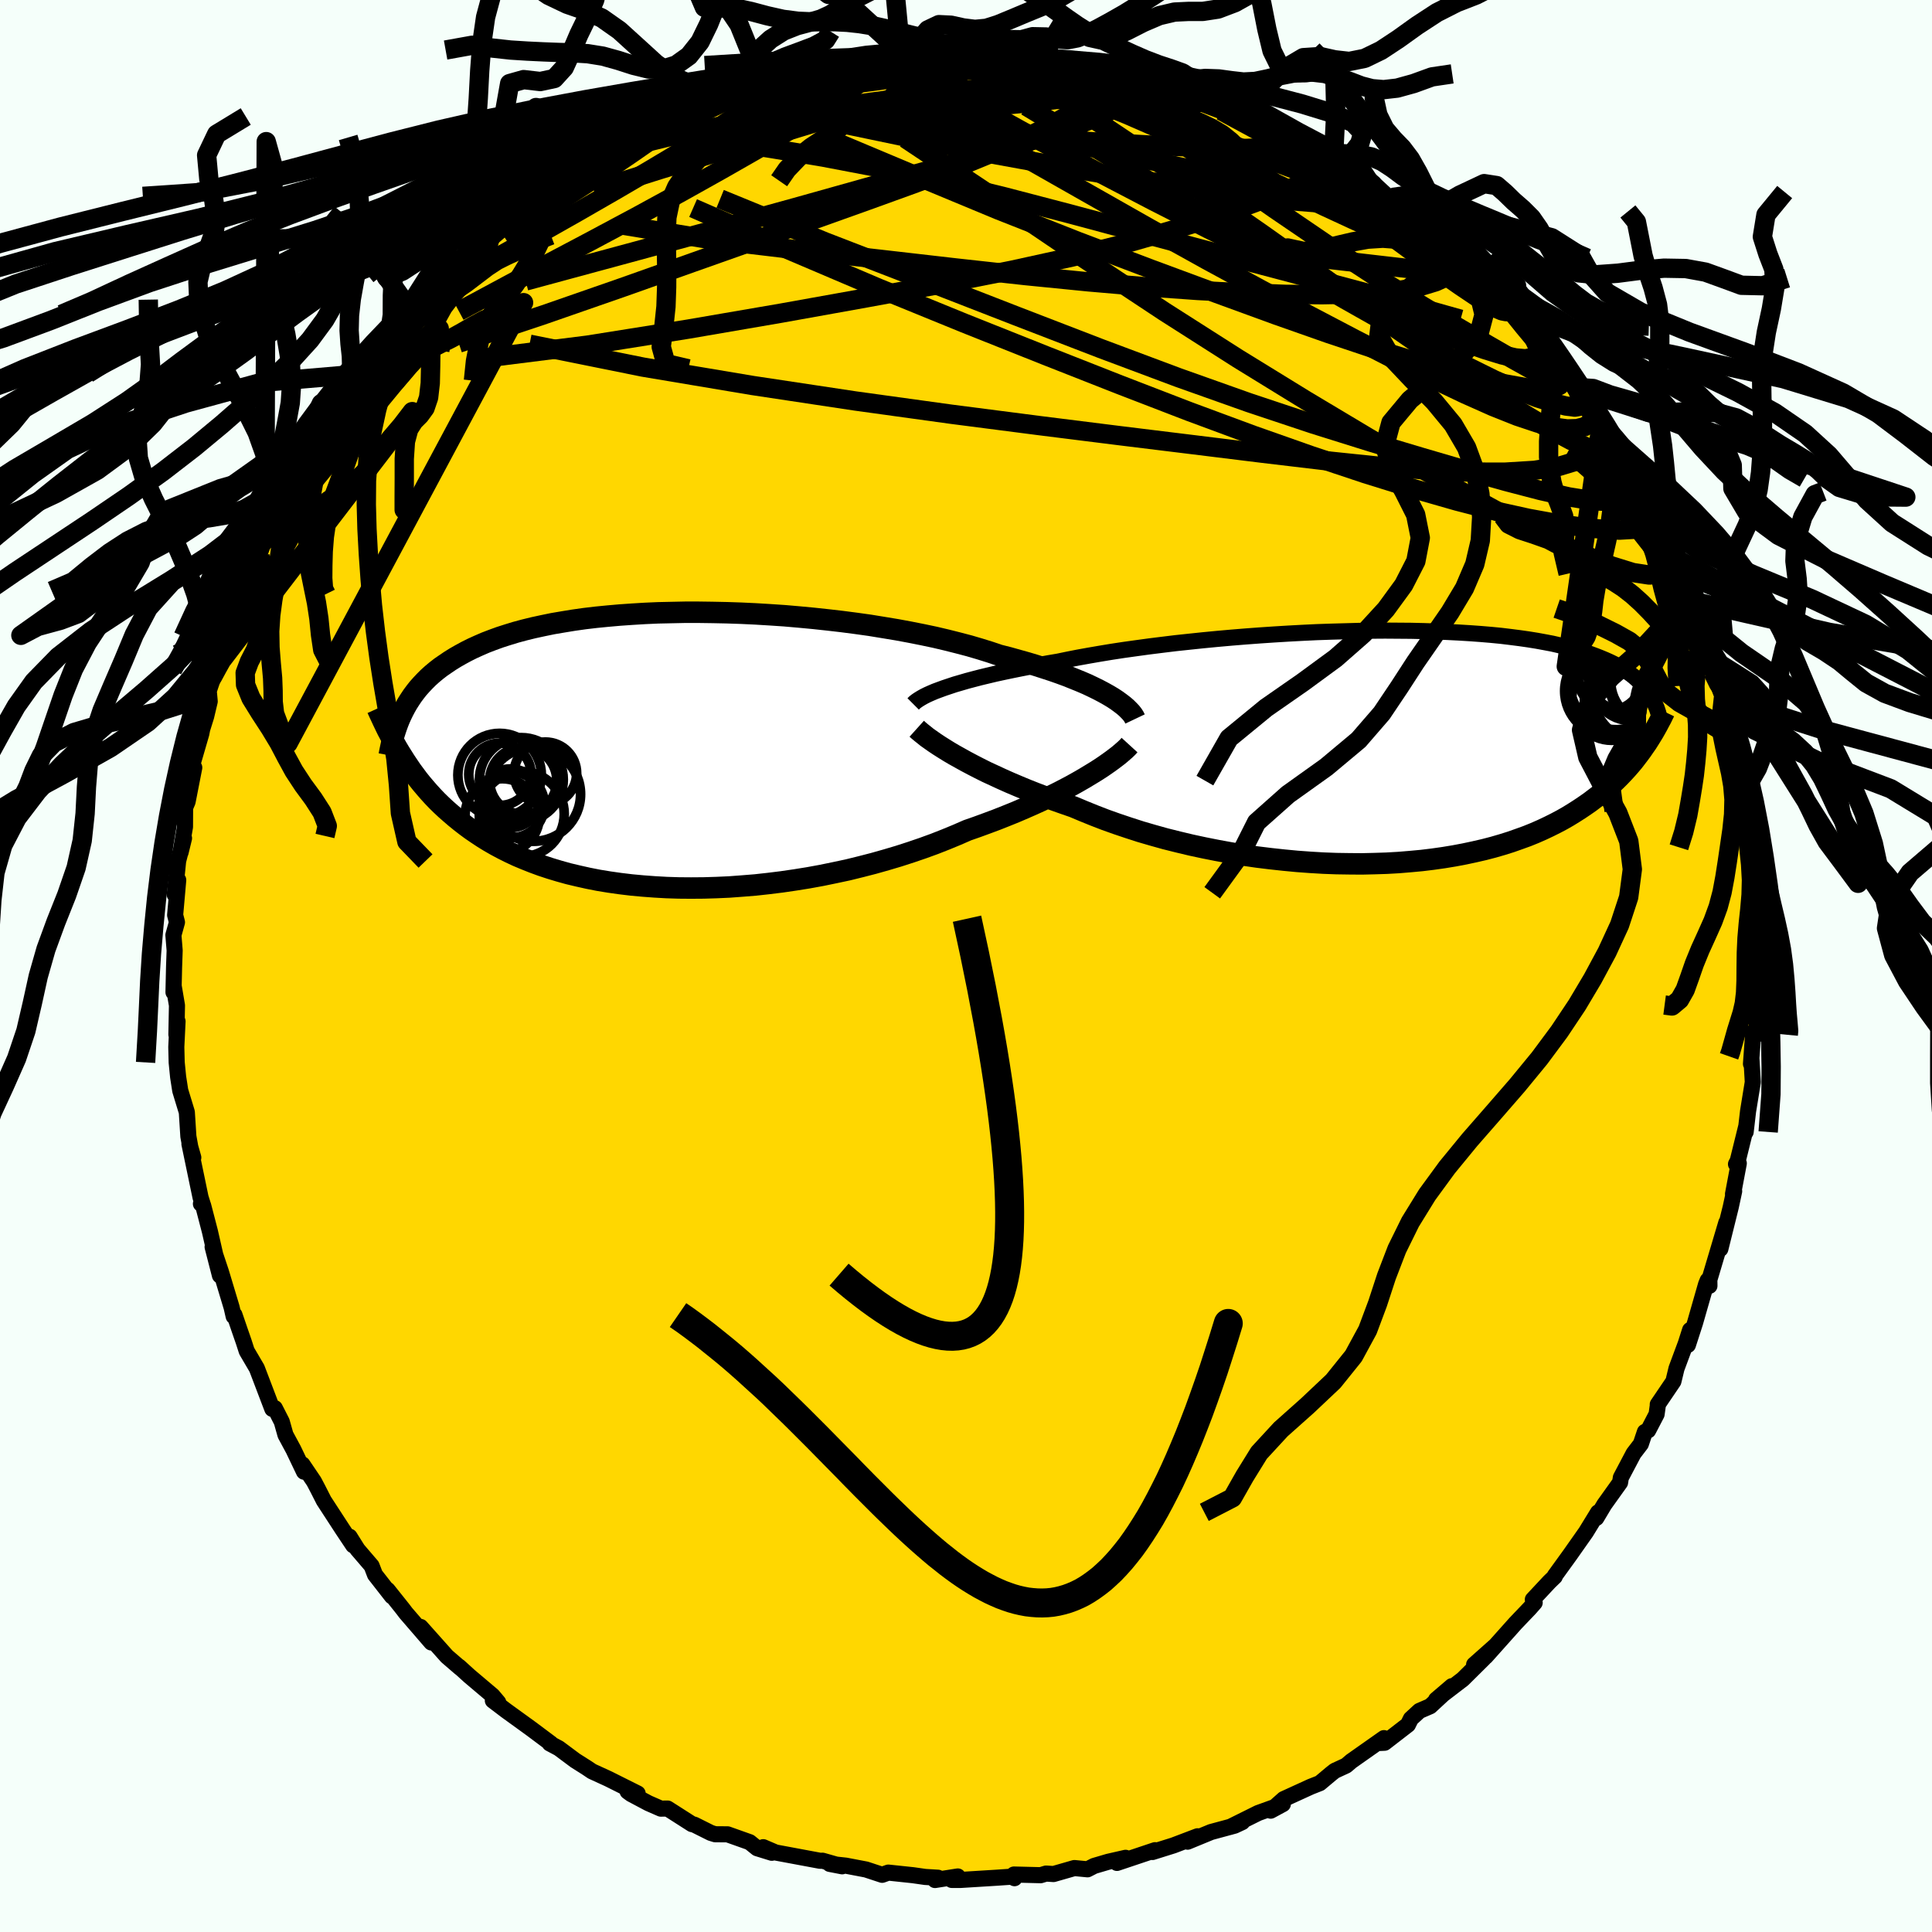 <svg xmlns="http://www.w3.org/2000/svg" width="500" height="500" viewBox="-100 -100 200 200"><defs><clipPath id="c"><path d="m46.12-5.64-.5-.28-.53-.28-.57-.28-.61-.29-.65-.28-.69-.28-.72-.29-.76-.28-.8-.28-.83-.27-.87-.28-.9-.27-.93-.26-.96-.27-.99-.25-.98-.33-1.03-.32-1.09-.32-1.14-.3-1.19-.3-1.23-.29-1.28-.27-1.31-.26-1.35-.25-1.39-.23-1.41-.23-1.43-.2-1.46-.19-1.47-.17-1.49-.16-1.49-.14-1.5-.13-1.5-.1-1.49-.09-1.49-.07-1.48-.05-1.46-.03-1.45-.02H2.27l-1.4.03-1.38.03-1.35.06-1.32.08-1.29.09-1.25.11-1.22.12-1.18.14-1.13.16-1.1.18-1.06.18-1.02.21-.97.21-.94.23-.89.24-.85.26-.81.26-.77.28-.73.28-.69.3-.66.3-.62.31-.59.32-.56.32-.53.33-.5.34-.48.33-.45.35-.42.35-.4.36-.37.37-.35.37-.33.37-.3.38-.29.39-.26.39-.25.39-.23.4-.21.4-.2.41-.17 3.87.29.46.29.46.31.46.31.46.34.46.34.46.36.45.38.45.39.45.41.45.43.45.45.44.46.43.49.43.5.43.53.43.54.42.57.42.6.41.62.41.65.4.68.39.71.38.74.37.77.36.81.34.83.33.87.32.91.3.93.28.97.27 1.01.24 1.03.23 1.07.21 1.1.18 1.13.16 1.16.14 1.19.11 1.21.09 1.24.07 1.26.04 1.28.01 1.31-.01 1.32-.04 1.33-.06 1.35-.1L9.58 14l1.36-.15 1.37-.17 1.37-.2 1.37-.22 1.37-.25 1.36-.28 1.36-.29 1.34-.33 1.32-.34 1.31-.37 1.28-.38 1.27-.41 1.23-.42 1.21-.44 1.17-.46 1.14-.47 1.1-.48 1.03-.36 1.01-.37.99-.37.96-.38.94-.38.91-.39.89-.39.86-.39.83-.4.8-.39.76-.39.74-.39.7-.39.66-.38.63-.38"/></clipPath><clipPath id="b"><path d="m-45.72-6.1.54-.18.57-.19.62-.18.65-.19.68-.18.73-.19.75-.18.8-.19.83-.18.86-.18.89-.18.92-.18.96-.18.98-.18 1.01-.17 1.01-.21 1.07-.21 1.11-.2 1.16-.2 1.21-.2 1.25-.19 1.29-.18 1.32-.18 1.36-.17 1.39-.17 1.41-.15 1.43-.15 1.45-.14 1.46-.13 1.47-.12 1.48-.11 1.48-.1 1.48-.09 1.48-.08 1.46-.07 1.46-.05 1.44-.04 1.42-.04 1.4-.02 1.37-.01 1.35.01 1.32.01 1.29.03 1.26.04 1.22.05 1.19.06 1.15.07 1.11.08 1.07.09 1.03.1.99.12.94.12.91.13.87.14.82.15.79.15.74.17.71.17.67.17.64.18.6.19.57.19.54.2.51.2.48.2.47.21.43.21.41.21.38.22.36.22.34.23.32.23.29.23.27.24.26.24.24.24.22.24.2.24.19.25-.32 5.78-.26.38-.28.38-.29.38-.3.39-.32.38-.34.39-.35.38-.37.39-.38.38-.41.39-.42.38-.44.38-.47.38-.49.37-.5.38-.53.37-.55.37-.58.37-.6.37-.63.36-.66.35-.7.35-.72.34-.75.33-.79.32-.83.3-.85.3-.89.28-.93.27-.96.25-1 .23-1.03.22-1.06.2-1.09.18-1.13.16-1.15.14-1.19.11-1.21.1-1.24.07-1.27.04-1.28.03-1.31-.01-1.33-.02-1.34-.05-1.35-.08-1.37-.1-1.37-.13-1.38-.15-1.39-.17-1.38-.2-1.38-.23-1.37-.25-1.36-.27-1.35-.29-1.34-.32-1.32-.33-1.29-.36-1.27-.37-1.24-.4-1.22-.41-1.18-.42-1.14-.44-1.11-.45-1.07-.45-1.01-.35-.99-.35-.96-.35-.95-.36-.91-.36-.89-.37-.87-.37-.83-.37-.8-.37-.78-.36-.74-.37-.7-.36-.68-.36-.63-.35-.61-.34"/></clipPath><linearGradient id="d" x1="0%" x2="100%" y1="0%" y2="0%"><stop offset="0%" style="stop-color:[object Object];stop-opacity:1"/><stop offset="73.7%" style="stop-color:[object Object];stop-opacity:1"/><stop offset="100%" style="stop-color:[object Object];stop-opacity:1"/></linearGradient><filter id="a"><feTurbulence baseFrequency=".05" numOctaves="3" result="noise" type="noise"/><feDisplacementMap in="SourceGraphic" in2="noise" scale="2"/></filter></defs><rect width="100%" height="100%" x="-100" y="-100" fill="#F5FFFA"/><path fill="gold" stroke="#000" stroke-linejoin="round" stroke-width="1.667" d="m81.93 1.64-.12 1.75.14.14-.04 2.03.04-.98-.17 2.59-.28-.34-.24 3.3.05-.51.14 2.4-.49 3.01-.25 2.15.07-.61-.89 3.6-.18.34.29-.08-.6 3.18.12-.3-.35 1.63-1.08 4.35.62-2.73-1.76 5.92.01.63-.18-.57-.17.42-1.14 3.98-.74 2.29.23-1.55-.45 1.41-.96 2.58-.32 1.33-1.62 2.39h.02l-.14 1.01-.87 1.67-.34.16-.42 1.25-.75.98-1.32 2.5-.08.51-1.63 2.28-.83 1.39.18-.58-1.25 2.04-1.4 1.99-.26.37-1.57 2.17v.08l-.55.53-1.72 1.84.19.33-.51.58-1.48 1.55-3.08 3.45.96-1.09-2.16 1.92.99-.63-2.16 2.14-2.77 2.12 1.64-1.4-2.25 2.08-1.11.48-.89.82-.3.61-2.42 1.87-.66.03.6-.51-3.38 2.38-.54.46-1.17.54-.37.29-1.18.99-.94.37-2.8 1.28-1.35 1.2 1.26-.68-2.55.92-2.9 1.44 1.25-.5-.79.37-2.44.66-2.43 1 1.03-.56-2.5.95-2.17.68.27-.19-3.94 1.32.89-.53-1.8.41-1.46.43-.68.35-1.36-.13-2.16.62-.77-.05-.56.17-2.77-.07.06.38-.09-.17-1.76.12-3.71.23h-.94l.63-.36-2.36.37.31-.24-1.33-.08-1.26-.18-2.55-.27-.64.23-1.67-.55-2.1-.4-1.66-.18 1.29.25-2.03-.58-.25.01-4.61-.86-1.28-.55.89.58-1.52-.47-.78-.63-2.28-.81-1.29-.01-.45-.14-1.7-.85-.25-.06-2.52-1.61-.7.01-1.28-.56-1.79-.95-.37-.27 1.04.21-3.04-1.52-1.68-.77-.52-.35-1.23-.78-1.69-1.26-.94-.5h.11l-2.06-1.54-2.57-1.86-1.37-1.04.56.19-.59-.7-2.39-2.02-1.08-.98.11.12-1.37-1.18-.49-.55-2.23-2.5 1.11 1.61-2.64-3.06-.31-.41-1.58-1.98.45.67-1.75-2.24-.35-.91-1.49-1.74.03.03-.82-1.31.37.89-1.1-1.65-1.94-2.98-.61-1.2-.41-.78-1.19-1.76.16.75-1.09-2.28-.83-1.54-.38-1.35-.72-1.41-.26.08-.91-2.39-.69-1.81-1.05-1.79-.31-.96-.41-1.18-.55-1.61-.08.16-.21-.92-1.11-3.69-.86-2.58.76 2.96-1.04-4.56-.7-2.69-.23-.17.22.16-.26-.83-1.15-5.53.4 1.41-.24-.7-.27-1.49-.16-2.51-.68-2.23-.22-1.41-.15-1.51-.04-1.59.13-2.66-.12 1.37.06-3.02-.34-2-.02.64.06-2.62.06-1.71-.13-1.59.37-1.33-.19-.74.32-3.63-.36 1.51.35-3.48.61-2.36-.36 1.48.46-2.65.01-2 .26-.61.69-3.53-.39.39.34-1.22.78-2.68.09-.47.41-1.31.37-1.56-.1-1.09.74-2.2.06.13.52-1.07.17-.75.99-3.79.54-.74.27-.95.9-2.86 1.1-1.79-.17.18.65-1.7.03-.2 1.7-3.33-.57 1.19 1.19-2.65 1.43-2.04.28-.83 1.64-2.65-.43 1.14.24-1.26 2.24-3.39.17.33 1.86-2.87 1.1-1.24.09-.49-.43.97.92-1.39.84-.72.77-1.38 2.35-2.63-.03.03.03-.55.61-.49 3.3-3.28-.32.47.24-.29 3.47-3.25.66-.62-.45-.03.11.03 2.08-1.43 3.29-2.8-2.19 1.85 1.55-1.12 2.15-1.93 1.72-.95-.92.48 3.37-1.8.09-.23 2.75-1.49-1.72.45 1.52-.49 4.19-2.29-1.4.44 2.23-.51.16-.17-.28-.19 4.14-1.41 2.02-1.19-.74.51 2.97-1.24-1.17.41 2.08-.63.65-.23 2.52-.58 1.25-.66 1.91-.3 1.76-.19.14.07.75-.15-.34-.27 3.92-.21 1.19-.17 1.7-.33-.45.19 2.81-.34-.44.03 1.77.12 1.37-.33 1.87.12 1.76.1-.38.01.16-.19 3.74.45 2.15.02-.18-.22 2.28.5 1.54.34-1.61-.39 2.56.42 1.61.51.08-.15.42.35 3.87.9 1.15-.24.64.56 2.57.68-1.16-.14 2.51.78 1.46.41 2.62 1.22.22-.05-.55.06 2.58.75-.61-.24 2.7 1.25 1.29.62 1.41.96.98.36 1.56.82.68.86-.24-.18 1.23.94 2.02 1.15.17-.09 1.58 1.46.66.25.22.22 2.65 1.91 2.04 1.65 1.23 1.33.06-.27.88.93 1.37 1.37.78 1.1-.22-.56 2.48 2.66-.11-.23 1.18 1.5 1.6 1.47.68 1.22.44.41 2.05 2.54-1.23-1.77 2.91 4.36-.05-.18.45.33 2.22 3.35-.14.05.68.6.67.95.65 1.17.82 2.08.32.25 1.15 2.38 1.29 2.31-.12-.92 1.08 2.54.6.77.16 1.61.97 1.51-.8-1.35 1.52 2.82.34 1.63.43.19 1.2 4.62.08-.72.17.62.46 2.7.47 1.15.77 2.01-.15-.51.61 3.89-.15-.89.32 1.36.94 4.21-.18-1.78.38 1.77.27 1.79.25 2.59.06 1.34.12.63.64 2.78.16 2.49-.24.71.06-.15.05 5.13.32-1.54-.04 2.54-.05 2.53-.12 1.75" filter="url(#a)"/><path fill="#fff" d="m-45.72-6.1.54-.18.57-.19.62-.18.65-.19.68-.18.73-.19.75-.18.8-.19.83-.18.86-.18.89-.18.92-.18.96-.18.98-.18 1.01-.17 1.01-.21 1.07-.21 1.11-.2 1.16-.2 1.21-.2 1.25-.19 1.29-.18 1.32-.18 1.36-.17 1.39-.17 1.41-.15 1.43-.15 1.45-.14 1.46-.13 1.47-.12 1.48-.11 1.48-.1 1.48-.09 1.48-.08 1.46-.07 1.46-.05 1.44-.04 1.42-.04 1.4-.02 1.37-.01 1.35.01 1.32.01 1.29.03 1.26.04 1.22.05 1.19.06 1.15.07 1.11.08 1.07.09 1.03.1.99.12.94.12.91.13.87.14.82.15.79.15.74.17.71.17.67.17.64.18.6.19.57.19.54.2.51.2.48.2.47.21.43.21.41.21.38.22.36.22.34.23.32.23.29.23.27.24.26.24.24.24.22.24.2.24.19.25-.32 5.78-.26.38-.28.38-.29.38-.3.39-.32.38-.34.39-.35.38-.37.39-.38.38-.41.39-.42.38-.44.38-.47.38-.49.37-.5.38-.53.37-.55.37-.58.37-.6.37-.63.36-.66.35-.7.35-.72.34-.75.33-.79.32-.83.3-.85.3-.89.28-.93.27-.96.25-1 .23-1.03.22-1.06.2-1.09.18-1.13.16-1.15.14-1.19.11-1.21.1-1.24.07-1.27.04-1.28.03-1.31-.01-1.33-.02-1.34-.05-1.35-.08-1.37-.1-1.37-.13-1.38-.15-1.39-.17-1.38-.2-1.38-.23-1.37-.25-1.36-.27-1.35-.29-1.34-.32-1.32-.33-1.29-.36-1.27-.37-1.24-.4-1.22-.41-1.18-.42-1.14-.44-1.11-.45-1.07-.45-1.01-.35-.99-.35-.96-.35-.95-.36-.91-.36-.89-.37-.87-.37-.83-.37-.8-.37-.78-.36-.74-.37-.7-.36-.68-.36-.63-.35-.61-.34" filter="url(#a)" transform="translate(43.46 -22.68)"/><path fill="#fff" d="m46.12-5.64-.5-.28-.53-.28-.57-.28-.61-.29-.65-.28-.69-.28-.72-.29-.76-.28-.8-.28-.83-.27-.87-.28-.9-.27-.93-.26-.96-.27-.99-.25-.98-.33-1.03-.32-1.09-.32-1.14-.3-1.19-.3-1.23-.29-1.28-.27-1.31-.26-1.35-.25-1.39-.23-1.41-.23-1.43-.2-1.46-.19-1.47-.17-1.49-.16-1.49-.14-1.5-.13-1.5-.1-1.49-.09-1.49-.07-1.48-.05-1.46-.03-1.45-.02H2.27l-1.4.03-1.38.03-1.35.06-1.32.08-1.29.09-1.25.11-1.22.12-1.18.14-1.13.16-1.1.18-1.06.18-1.02.21-.97.21-.94.23-.89.24-.85.26-.81.26-.77.28-.73.28-.69.3-.66.3-.62.31-.59.32-.56.32-.53.33-.5.34-.48.33-.45.35-.42.35-.4.36-.37.37-.35.37-.33.37-.3.38-.29.39-.26.39-.25.39-.23.4-.21.4-.2.41-.17 3.87.29.46.29.46.31.46.31.46.34.46.34.46.36.45.38.45.39.45.41.45.43.45.45.44.46.43.49.43.5.43.53.43.54.42.57.42.6.41.62.41.65.4.68.39.71.38.74.37.77.36.81.34.83.33.87.32.91.3.93.28.97.27 1.01.24 1.03.23 1.07.21 1.1.18 1.13.16 1.16.14 1.19.11 1.21.09 1.24.07 1.26.04 1.28.01 1.31-.01 1.32-.04 1.33-.06 1.35-.1L9.58 14l1.36-.15 1.37-.17 1.37-.2 1.37-.22 1.37-.25 1.36-.28 1.36-.29 1.34-.33 1.32-.34 1.31-.37 1.28-.38 1.27-.41 1.23-.42 1.21-.44 1.17-.46 1.14-.47 1.1-.48 1.03-.36 1.01-.37.99-.37.96-.38.94-.38.91-.39.89-.39.86-.39.83-.4.8-.39.76-.39.74-.39.7-.39.66-.38.63-.38" filter="url(#a)" transform="translate(-31.37 -22.39)"/><g fill="none" stroke="#000" transform="translate(43.46 -22.68)"><path stroke-linejoin="round" stroke-width="1.667" d="m-48.93-4.45.15-.15.19-.15.22-.15.26-.16.3-.17.34-.17.38-.17.42-.18.46-.17.49-.18.54-.18.57-.19.62-.18.65-.19.68-.18.73-.19.75-.18.8-.19.83-.18.86-.18.89-.18.92-.18.96-.18.98-.18 1.01-.17 1.01-.21 1.07-.21 1.11-.2 1.16-.2 1.21-.2 1.25-.19 1.29-.18 1.32-.18 1.36-.17 1.39-.17 1.41-.15 1.43-.15 1.45-.14 1.46-.13 1.47-.12 1.48-.11 1.48-.1 1.48-.09 1.48-.08 1.46-.07 1.46-.05 1.44-.04 1.42-.04 1.4-.02 1.37-.01 1.35.01 1.32.01 1.29.03 1.26.04 1.22.05 1.19.06 1.15.07 1.11.08 1.07.09 1.03.1.99.12.94.12.91.13.87.14.82.15.79.15.74.17.71.17.67.17.64.18.6.19.57.19.54.2.51.2.48.2.47.21.43.21.41.21.38.22.36.22.34.23.32.23.29.23.27.24.26.24.24.24.22.24.2.24.19.25.17.25.16.25.15.25.13.25.12.25.11.26.11.25.09.26.08.25.07.26" filter="url(#a)"/><path stroke-linejoin="round" stroke-width="2.222" d="m-48.56-1.88.2.18.25.21.29.23.32.26.37.26.41.29.45.3.49.31.53.33.56.33.61.34.63.35.68.36.7.36.74.37.78.36.8.37.83.37.87.37.89.37.91.36.95.36.96.35.99.35 1.01.35 1.07.45 1.11.45 1.14.44 1.18.42 1.22.41 1.24.4 1.27.37 1.29.36 1.32.33 1.34.32 1.35.29 1.36.27 1.37.25 1.38.23 1.38.2 1.39.17 1.38.15 1.37.13 1.37.1 1.35.08 1.34.05 1.33.02 1.31.01 1.28-.03 1.27-.04 1.24-.07 1.21-.1 1.19-.11 1.15-.14 1.13-.16 1.09-.18 1.06-.2 1.03-.22 1-.23.96-.25.93-.27.89-.28.85-.3.83-.3.79-.32.75-.33.72-.34.7-.35.66-.35.63-.36.6-.37.58-.37.55-.37.53-.37.5-.38.49-.37.47-.38.44-.38.42-.38.41-.39.38-.38.37-.39.35-.38.34-.39.32-.38.3-.39.29-.38.28-.38.26-.38.26-.37.24-.38.23-.37.22-.36.21-.37.2-.36.19-.36.19-.35.17-.35.17-.35" filter="url(#a)"/><circle cx="23.815" cy="-6.548" r="4.764" clip-path="url(#b)" filter="url(#a)"/><circle cx="27.585" cy="-6.803" r="4.304" clip-path="url(#b)" filter="url(#a)"/><circle cx="23.175" cy="-5.788" r="4.662" clip-path="url(#b)" filter="url(#a)"/><circle cx="24.61" cy="-7.443" r="3.684" clip-path="url(#b)" filter="url(#a)"/><circle cx="24.105" cy="-4.958" r="3.546" clip-path="url(#b)" filter="url(#a)"/><circle cx="23.38" cy="-4.833" r="4.15" clip-path="url(#b)" filter="url(#a)"/><circle cx="23.24" cy="-7.098" r="3.294" clip-path="url(#b)" filter="url(#a)"/><circle cx="25.305" cy="-6.628" r="3.89" clip-path="url(#b)" filter="url(#a)"/><circle cx="26.635" cy="-6.248" r="3.434" clip-path="url(#b)" filter="url(#a)"/><circle cx="26.31" cy="-5.413" r="4.824" clip-path="url(#b)" filter="url(#a)"/></g><g fill="none" stroke="#000" transform="translate(-31.37 -22.39)"><path stroke-linejoin="round" stroke-width="2.222" d="m48.87-3.18-.1-.21-.14-.22-.18-.23-.22-.23-.25-.25-.29-.25-.34-.26-.37-.27-.41-.27-.45-.27-.5-.28-.53-.28-.57-.28-.61-.29-.65-.28-.69-.28-.72-.29-.76-.28-.8-.28-.83-.27-.87-.28-.9-.27-.93-.26-.96-.27-.99-.25-.98-.33-1.03-.32-1.09-.32-1.14-.3-1.19-.3-1.23-.29-1.28-.27-1.31-.26-1.35-.25-1.39-.23-1.41-.23-1.43-.2-1.46-.19-1.47-.17-1.49-.16-1.49-.14-1.5-.13-1.5-.1-1.49-.09-1.49-.07-1.48-.05-1.46-.03-1.45-.02H2.27l-1.4.03-1.38.03-1.35.06-1.32.08-1.29.09-1.25.11-1.22.12-1.18.14-1.13.16-1.1.18-1.06.18-1.02.21-.97.21-.94.23-.89.24-.85.26-.81.26-.77.28-.73.28-.69.3-.66.3-.62.31-.59.32-.56.32-.53.33-.5.34-.48.33-.45.35-.42.35-.4.36-.37.37-.35.37-.33.37-.3.38-.29.39-.26.39-.25.39-.23.4-.21.4-.2.41-.18.4-.17.42-.15.41-.14.42-.13.41-.12.42-.11.43-.09.42-.09.43-.08.42" filter="url(#a)"/><path stroke-linejoin="round" stroke-width="2.222" d="m48.3-.48-.21.23-.26.25-.31.27-.34.29-.39.3-.43.32-.48.34-.51.35-.56.36-.59.36-.63.38-.66.38-.7.39-.74.39-.76.39-.8.39-.83.4-.86.39-.89.39-.91.39-.94.38-.96.38-.99.37-1.01.37-1.03.36-1.1.48-1.14.47-1.17.46-1.21.44-1.23.42-1.27.41-1.28.38-1.31.37-1.32.34-1.34.33-1.36.29-1.36.28-1.37.25-1.37.22-1.37.2-1.37.17-1.36.15-1.36.11-1.35.1-1.33.06-1.32.04-1.31.01-1.28-.01-1.26-.04-1.24-.07-1.21-.09-1.19-.11-1.16-.14-1.13-.16-1.1-.18-1.07-.21-1.03-.23-1.01-.24-.97-.27-.93-.28-.91-.3-.87-.32-.83-.33-.81-.34-.77-.36-.74-.37-.71-.38-.68-.39-.65-.4-.62-.41-.6-.41-.57-.42-.54-.42-.53-.43-.5-.43-.49-.43-.46-.43-.45-.44-.43-.45-.41-.45-.39-.45-.38-.45-.36-.45-.34-.46-.34-.46-.31-.46-.31-.46-.29-.46-.29-.46-.27-.45-.26-.46-.25-.46-.24-.46-.24-.45-.22-.45-.22-.46-.21-.45-.21-.45-.2-.44" filter="url(#a)"/><circle cx="-12.174" cy="2.443" r="3.238" clip-path="url(#c)" filter="url(#a)"/><circle cx="-13.404" cy="4.608" r="4.874" clip-path="url(#c)" filter="url(#a)"/><circle cx="-14.619" cy="6.668" r="4.4" clip-path="url(#c)" filter="url(#a)"/><circle cx="-16.879" cy="2.543" r="3.226" clip-path="url(#c)" filter="url(#a)"/><circle cx="-14.659" cy="3.088" r="4.34" clip-path="url(#c)" filter="url(#a)"/><circle cx="-15.659" cy="5.713" r="3.39" clip-path="url(#c)" filter="url(#a)"/><circle cx="-16.909" cy="2.628" r="4.322" clip-path="url(#c)" filter="url(#a)"/><circle cx="-14.464" cy="3.213" r="3.478" clip-path="url(#c)" filter="url(#a)"/><circle cx="-16.639" cy="6.853" r="3.852" clip-path="url(#c)" filter="url(#a)"/><circle cx="-15.784" cy="5.028" r="3.042" clip-path="url(#c)" filter="url(#a)"/></g><g fill="none" stroke="url(#d)" stroke-linejoin="round" stroke-width="2"><path d="m47.03-77.43 1.64 1.41 1.19 1.09 1.04.99 1.02 1.03 1.03 1.07 1.02 1.07.99 1.04.93.98.85.89.72.77.56.6.33.37.06.08-.24-.24-.54-.57-.85-.9-1.16-1.22-1.4-1.53M36.5-84.77l1.14.72.74.57.67.51.7.49.65.45.5.36.28.24.03.12-.22.01-.48-.12-.84-.31-1.32-.59-1.95-.97-2.7-1.38-3.42-1.78-3.85-2.08" filter="url(#a)"/><path d="m28.48-88.48.22.06.62.28 1.01.44 1.25.57 1.35.66 1.32.67 1.19.63.99.54.71.42.42.26.1.1-.23-.09-.58-.28-.98-.5-1.39-.7-1.78-.89-2.1-1.06m22.79 16.05.44.27.79.79.67.77.49.65.27.49v.27l-.32-.01-.68-.3-1.08-.62-1.53-.97-2.01-1.36-2.53-1.79-3.06-2.22-3.58-2.67-4.01-3.13-4.29-3.52" filter="url(#a)"/><path d="m56.72-67.95 1.16 1.24.7.96.43.79.23.66.02.56-.2.45-.44.3-.71.13-1.03-.09-1.39-.31-1.76-.54-2.16-.75-2.55-.95-2.93-1.15-3.32-1.37-3.73-1.62-4.17-1.91-4.65-2.22-5.16-2.54-5.64-2.87-6.11-3.19-6.56-3.54-7.01-3.88m65.91 33.62.43.66-.01.8-.46.85-.93.83-1.41.74-1.93.58-2.49.4-3.1.19-3.73-.01-4.38-.21-5.03-.41-5.67-.59-6.32-.75-6.97-.86-7.66-.94-8.38-1.05-9.14-1.18-9.92-1.37-10.68-1.61-11.32-1.9-11.73-2.37m6.65-18.77.81-.49 1.3-.57 1.65-.57 2.06-.59 2.35-.58 2.52-.55 2.65-.5 2.81-.49 2.99-.49 3.13-.5 3.22-.49 3.21-.46 3.13-.41 3.03-.38 2.94-.37 2.88-.37 2.81-.36 2.65-.34 2.35-.32 1.84-.3 1.26-.34" filter="url(#a)"/><path d="m61.49-62.31-.17-.13.42.83.22.68-.14.37-.57.01-1.03-.36-1.53-.75-2.03-1.13-2.57-1.48-3.16-1.85-3.78-2.28-4.42-2.76-5.07-3.32-5.74-3.91-6.46-4.52-7.05-5.06" filter="url(#a)"/><path d="m63.12-59.9.75.99.66 1.14.29.78-.02.51-.28.37-.51.29-.75.19-1.03.03-1.35-.18-1.71-.43-2.1-.7-2.51-1-2.92-1.3-3.36-1.6-3.79-1.9-4.23-2.18-4.67-2.45-5.1-2.72-5.53-3-6-3.33-6.54-3.71-7.24-4.11-8.26-4.45m22.92-3.33.95.51.95.41.85.37.79.37.64.36.35.3-.03.21-.42.13-.76.08-1.06.06-1.39.03-1.78-.01-2.27-.06-2.86-.15-3.5-.26-4.12-.37-4.61-.52-4.99-.65-5.46-.81m77.35 40.62.38.79.21 1.09-.24.8-.77.45-1.33.17-1.87-.1-2.44-.39-2.97-.67-3.52-.92-4.07-1.14-4.65-1.36-5.29-1.58-5.97-1.87-6.66-2.22-7.32-2.6-7.99-2.99-8.69-3.35-9.49-3.69-10.35-4-10.89-4.46" filter="url(#a)"/><path d="m21.89-90.89 2.18.72 1.93.74 1.66.72 1.43.67 1.35.65 1.36.66 1.39.69 1.4.7 1.34.68 1.18.62.97.53.7.4.4.24.13.09-.11-.08-.31-.24-.63-.45-1.11-.7m-82 5.31 1.89-1.48 1.7-1.03 1.78-.95 1.96-.99 2.04-1.02 2.05-1.03 2.04-1 2.04-.97 1.95-.92 1.7-.81 1.31-.63.83-.45.43-.28.05-.15m-18.82 9.31 2.36-1.3 1.59-.92 1.35-.78 1.36-.76 1.45-.75 1.47-.73 1.38-.67 1.24-.58 1.13-.52 1.03-.47.91-.42.7-.32.35-.16-.12.05-.65.29-1.1.49-1.38.63-1.65.67m26.16-6.72 1.53.01 1.31-.01.99.05.62.13.35.19.14.26-.06.33-.36.41-.79.5-1.29.6-1.82.7-2.35.81-2.86.94-3.37 1.06-3.9 1.2-4.48 1.36-5.1 1.53-5.87 1.78-6.9 2.17M66.33-55.57l.45.87.09.75-.32.48-.77.14-1.27-.28-1.85-.78-2.48-1.33-3.13-1.88-3.82-2.44-4.51-3.02-5.24-3.64-6.01-4.26-6.85-4.86-7.86-5.46-9.21-6.16" filter="url(#a)"/><path d="m-2.55-94.19 1.4-.17 1.29-.01.96.03.75.05.67.09.56.11.35.13-.02.17-.51.19-1.05.25-1.62.29-2.15.35-2.67.42-3.14.45-3.59.48-4.06.49-4.62.48m-4.83.17.48.13 1.59-.02 2.17.11 2.76.23 3.34.33 3.83.44 4.17.55 4.39.68 4.53.82 4.65.94 4.78 1.03 4.98 1.09L22-82.75l5.3 1.17 5.31 1.22 5.21 1.24 4.93 1.08" filter="url(#a)"/><path d="m41.75-81.18.34.27.21.45-.16.43-.53.42-.97.38-1.59.24-2.39.01-3.29-.26-4.22-.5-5.16-.72-6.05-.92-6.91-1.16-7.76-1.41-8.62-1.68-9.53-1.99m1.42-5.44.73-.18 1.33-.2 1.72-.21 1.73-.18 1.52-.15 1.29-.12 1.08-.1.86-.06.63-.04.37-.01.03.01-.38.04-.85.07-1.33.11-1.85.16m-20.27 4.89 1.25-.69.82-.35.73-.27.7-.21.71-.17.69-.12.6-.04.4.09.1.24-.25.41-.63.58-.97.76-1.3.92-1.61 1.09-1.97 1.27-2.37 1.47-2.86 1.71-3.42 2-4 2.3-4.54 2.57-5.15 2.89" filter="url(#a)"/><path d="m-18.52-91.98 1.41-.5 1.5-.32 1.31-.2 1.15-.17 1.13-.17 1.19-.16 1.22-.17 1.15-.15.96-.11.71-.07.42-.03.15.02-.11.06-.36.1-.66.15-1.05.19-1.57.27-2.14.37-2.72.51-3.27.61m-17.79 6.85 2.81-1.2 2.29-.11 2.79.34 3.59.56 4.44.71 5.22.87 5.82 1.11 6.26 1.37 6.64 1.62 7 1.83 7.38 1.98 7.76 2.07 8.12 2.15 8.39 2.24 8.58 2.41M12.71-93.36l1.12.32 1 .25 1.25.3 1.39.32 1.31.32 1.13.31.94.3.77.29.6.27.39.24.14.18-.18.11-.5.05-.83-.01-1.12-.06-1.39-.1-1.71-.15-2.08-.21-2.52-.3-3.01-.4-3.47-.52-3.88-.64-4.23-.75" filter="url(#a)"/><path d="m50.3-74.45.24.14.34.59.15.68-.13.62-.43.57-.75.52-1.1.5-1.48.45-1.89.38-2.33.28-2.79.17-3.28.06-3.77-.04-4.29-.15-4.8-.25-5.36-.38-5.93-.51-6.54-.65-7.19-.79-7.84-.9-8.49-.96-9.09-1.08-9.32-1.53m57.66-14.16 2.13.68 1.8.65 1.44.56 1.1.44.91.37.84.35.81.35.74.35.61.32.35.24.01.1-.42-.08-.86-.27-1.28-.45-1.66-.63-2.08-.8-2.64-1-3.57-1.23M14.4-93l1.13.42 1.31.4.71.35-.02.35-.7.36-1.31.37-1.88.4-2.54.42-3.34.43-4.31.44-5.38.46-6.39.5-7.21.49-8.02.43" filter="url(#a)"/><path d="m10.22-93.73.64.16.22.11.17.2-.01.27-.31.33-.65.38-1.09.43-1.67.48-2.4.55-3.24.62-4.04.68-4.77.7-5.45.7-6.25.71-7.43.85" filter="url(#a)"/><path d="m-3.88-94.34.38.05 1.31.05 1.68.07 1.77.1 1.76.14 1.78.18 1.85.2 1.88.21 1.82.21 1.66.19 1.41.17 1.14.14.87.11.58.07.26.02-.1-.04-.43-.1-.66-.16-.84-.22" filter="url(#a)"/><path d="m-9.13-93.69 1.19-.18 1.1-.14 1.06-.11 1.06-.08 1.07-.06 1.06-.04 1-.02h.88l.72.03.53.05.34.07.12.11-.14.13-.46.15-.81.17-1.19.19-1.63.22-2.08.26-2.6.34-3.14.41-3.67.49-4.14.54m80.35 28.85-.18-.1.34.91.09.81-.29.58-.72.33-1.17.08-1.66-.18-2.15-.39-2.64-.58-3.12-.77-3.61-1.01-4.15-1.27-4.73-1.58-5.4-1.9-6.11-2.23-6.86-2.54-7.57-2.87-8.21-3.24-8.76-3.64-9.36-3.93" filter="url(#a)"/><path d="m-13.46-93.06.59-.15.9-.1 1.03-.01.77.11.36.24-.07.4-.47.56-.82.72-1.18.91-1.57 1.1-2.03 1.33-2.56 1.58-3.11 1.83-3.66 2.09-4.18 2.34-4.71 2.57-5.3 2.83-6.04 3.19-6.98 3.75M69.94-48.74l.71 1.32.15.74-.2.66-.59.52-.98.3-1.39.08-1.77-.09-2.16-.23-2.55-.37-2.97-.54-3.44-.76-3.95-1.02-4.47-1.28-5.02-1.56-5.55-1.85-6.07-2.14-6.61-2.45-7.16-2.76-7.75-3.05-8.33-3.32-8.87-3.62-9.35-3.98-9.87-4.32m91.42 18.74.12.11.32.62.17.64-.19.39-.56.11-.93-.12-1.28-.32-1.65-.52-2.03-.78-2.47-1.1-2.96-1.46-3.53-1.86-4.15-2.28-4.78-2.7-5.4-3.13-5.95-3.59-6.51-4.02-7.16-4.45-7.99-4.83m8.08-3.84.54.11 1.5.44 2.01.57 2.09.64 1.99.67 1.87.69 1.79.7 1.74.69 1.64.65 1.45.57 1.13.42.73.25.3.05-.19-.18-.84-.45" filter="url(#a)"/><path d="m36.5-84.77.94.74.1.62-.36.62-.74.69-1.16.77-1.65.84-2.22.91-2.78 1.03-3.38 1.15-4.01 1.26-4.71 1.35-5.47 1.38-6.29 1.38-7.11 1.4-7.96 1.46-8.8 1.58-9.66 1.66-10.43 1.66-11.06 1.39" filter="url(#a)"/><path d="m-4.32-94.31 1.73.09 1.9.22 1.99.41 2.06.58 2.23.73 2.48.86 2.73.98 2.89 1.1 2.95 1.19 2.94 1.28 2.92 1.32 2.91 1.37 2.9 1.38 2.94 1.4 2.96 1.4 2.97 1.4 2.94 1.36 2.84 1.29 2.66 1.2 2.41 1.09 2.17.98 1.89.79M10.22-93.73l.79.16.69.13.99.2 1.16.25 1.24.29 1.3.3 1.28.29 1.18.29 1 .27.78.25.56.21.35.18.13.14-.13.07-.41-.01-.74-.09-1.09-.17-1.47-.24-1.88-.29-2.34-.36-2.75-.45-3.03-.56-3.21-.68m68.33 51.12.34.69-.15.36-.43.44-.77.36-1.2.11-1.7-.26-2.23-.69-2.77-1.13-3.3-1.54-3.87-1.97-4.44-2.42-5.07-2.87-5.74-3.36-6.41-3.83-7.04-4.33-7.62-4.86-8.19-5.42-8.85-5.99-9.78-6.52" filter="url(#a)"/><path d="m30.73-87.72.3.2.96.56.84.59.48.53.05.43-.42.32-.87.23-1.29.15-1.68.07H27l-2.56-.08-3.09-.14-3.67-.2-4.28-.25-4.88-.32-5.47-.43-6.1-.62-6.78-.86-7.45-1.11m-1.24-3.33 1.54-.47 1.92-.24 2-.1 2.07-.02 2.28.01 2.56.02 2.77.01 2.85.01 2.77.01 2.62.02 2.44.03 2.22.03 1.9.02 1.42-.03.82-.11m-52.1 9.42 1.45-.88.82-.54.99-.57 1.02-.53.82-.38.52-.2.26-.03.02.11-.26.29-.64.52-1.15.8-1.73 1.14-2.37 1.5-3.11 1.96-3.86 2.39" filter="url(#a)"/><path d="m10.15-93.78 1.9.41 1.01.38.57.43.37.51.15.6-.2.69-.65.8-1.13.89-1.59 1.02-2.06 1.14-2.56 1.28-3.13 1.41-3.72 1.53-4.34 1.65-4.92 1.78-5.46 1.95-6.01 2.12-6.61 2.34-7.33 2.6-8.11 2.82-8.84 2.95m74.4-26.41 2.2.73 2.02.81 1.81.82 1.61.8 1.55.79 1.58.81 1.62.84 1.6.83 1.47.76 1.26.66.98.53.66.36.29.17-.17-.08-.69-.41" filter="url(#a)"/><path d="m14.82-92.65 2.55.58 1.07.44.16.53-.51.66-1.09.79-1.64.92-2.28 1.06-3.02 1.17-3.84 1.26-4.68 1.37-5.51 1.53-6.36 1.76-7.24 2.03-8.19 2.26-9.27 2.52-10.56 2.86m95.95-3.81.95.99.9.96.79.84.72.76.68.74.61.7.51.64.37.56.2.42.01.27-.2.1-.41-.08-.65-.28-.9-.5-1.21-.76-1.55-1.04-1.92-1.34-2.3-1.66-2.65-1.95-2.93-2.19-3.17-2.43-3.42-2.71-3.85-3.11m-69.47 2.65.66-.5.87-.6.93-.58 1.05-.6 1.04-.55.94-.46.78-.35.67-.26.54-.18.39-.08.16.04-.14.23-.49.42-.83.63-1.15.83-1.48 1.03-1.81 1.23-2.15 1.43-2.51 1.63-2.94 1.89-3.79 2.47" filter="url(#a)"/><path d="m-44.85-78.94 1.79-1.46 1.37-.93 1.28-.79 1.27-.76 1.22-.74 1.13-.69 1.04-.62.94-.55.82-.46.64-.32.43-.18.2-.05-.01.09-.26.24-.58.42-1.01.65-1.49.92-1.99 1.22-2.4 1.48-2.42 1.4m80.94-3.88.45.55.5.45.65.47.63.47.49.41.31.33.1.28-.11.21-.38.12-.75-.02-1.17-.23-1.65-.47L35-82.1l-2.57-.97-3.02-1.2-3.48-1.45-3.98-1.7-4.58-1.97-5.22-2.2M78.99 9.35l.17-.48.31-1.1.3-1.07.3-.96.28-.9.22-.96.13-1.1.05-1.26.01-1.4.02-1.49.07-1.51.13-1.51.16-1.48.13-1.5.04-1.53-.09-1.62-.17-1.63-.14-1.46-.06-1.21M-19.34-81.29l.81-1.17 1.2-1.25 1.27-1.03 1.2-.79 1.03-.7.89-.67.86-.58.97-.42 1.12-.41 1.23-.65 1.19-1.03 1.09-1.32.97-1.25.91-.93.89-.55 1.16-.15-4.14.19-.99-10.27-1.26-.61-1.44 1.8-1.39 1.7-1.26.9-1.2-.1-1.31-.97-1.53-1.51-1.76-1.66-1.95-1.61-2.07-1.61-2.1-1.77-2.01-1.93-1.83-1.89-1.66-1.75-1.61-1.94-.52-1.16 26.34 24.19.37-.33.91-1.21 1.02-1.18 1.14-.54 1.25.06 1.27.28 1.21.15 1.17-.11 1.23-.39 1.38-.57 1.55-.65 1.61-.66 1.57-.75 1.63-.95 1.79-1.08M80.6-17.41l.55-1.7.78-1.36.51-1.32.51-1.49.55-1.6.43-1.56.18-1.51.04-1.51.14-1.62.42-1.77.62-1.87.56-1.86.26-1.77-.11-1.72-.23-1.85.08-2.13.74-2.44 1.26-2.31.83-.32" filter="url(#a)"/><path d="m-13.6-93.13.26-.26.62-.35 1.06-.32 1.36-.21 1.41-.13 1.32-.11 1.19-.15 1.12-.2 1.1-.22 1.14-.22 1.2-.17 1.22-.13 1.19-.09 1.11-.09 1.08-.09 1.31-.04 1.89.03 2.3.05m-29.32 4.43-2.45-6.05-1.57-2.32-.87.5-.7 1.75-.9 1.85-1.15 1.45-1.33.95-1.41.44-1.47-.03-1.54-.38-1.58-.51-1.59-.44-1.56-.25-1.5-.09-1.51-.04-1.57-.06-1.67-.08-1.74-.11-1.83-.2-2.17-.29-2.72.49" filter="url(#a)"/><path d="m-25.57-89.71-.5-.68-1.83-.6-2.14-.97-2.06-1.45-1.93-1.76-1.85-1.68-1.82-1.28-1.78-.8-1.81-.63-1.93-.92-2.19-1.5-2.52-1.91-2.75-1.84-2.57-1.46-1.36-1.84 47.78 5.86-1.64 1.54-1.76.88-1.54.79-1.21.79-1.02.67-1.02.47-1.17.34-1.31.35-1.39.55-1.34.85-1.22 1.11-1.05 1.2-.95 1-.92.67-.98.47-1.15.7-1.61 1.4-2.88 1.77" filter="url(#a)"/><path d="m-13.99-96.72-.54.86-1.21.65-1.46.55-1.51.56-1.42.61-1.27.62-1.1.61-.99.53-.99.46-1.08.43-1.28.52-1.45.73-1.41.93-.95.88-.22.52-29.1 15.99 1.62-.66 1.59-1.04 1.31-1 1.17-1.02 1.13-.95 1.1-.8 1.09-.62 1.12-.5 1.16-.46 1.18-.47 1.18-.51 1.16-.57 1.16-.63 1.16-.69 1.18-.72 1.19-.7 1.2-.67 1.13-.61.9-.53.56-.35.79-.13-5.09 3.08-1.42 1.51-.83 2.01-.42 1.84-.45 1.47-.6 1.23-.67 1.13-.64 1.05-.63.97-.7.94-.8 1-.85 1.1-.77 1.25-.6 1.57-.42 2.13-.21 2.02" filter="url(#a)"/><path d="m-66-77.84.76.61 1.45.46 1.64-.15 1.72-.39 1.75-.41 1.69-.43 1.5-.57 1.23-.76.96-.89.86-.9 1.06-.64 1.49-.05 1.88.71 1.9 1.08 1.64.42 1.77-1.12m-38.23 8.68 2.75-1.69 2.26-.24 1.2-.27.85-.4 1.13-.33 1.61-.16 1.98.01 2.13.1 2.06.08 1.89-.08 1.69-.3 1.53-.51 1.48-.6 1.54-.52 1.64-.32 1.7-.09h1.64l1.43-.16 1.23-.46 1.19-.59 1.24-.32 1.03.23.88-.13" filter="url(#a)"/><path d="m-46.4-77.82-.51-5.23-.8-5.67.47-2.63 1.45-.41 1.72.2 1.45-.31 1.03-1.13.76-1.66.75-1.76.83-1.71.81-1.87.58-2.38.37-2.91.43-3.11.84-2.96 1.29-2.9 1.16-2.95.07-1M80.13-19.19l-.78-2.9-.62-1.58-.77-1.09-1.16-.89-1.46-.79-1.47-.83-1.2-.94-.85-1.07-.6-1.15-.58-1.15-.8-1.08-1.16-.96-1.44-.81-1.44-.71-1.19-.6-.98-.46-1.11-.33-1.37-.47M-58.06-47.31l-.1.09v-1.32l.01-1.93v-2.04l.12-1.78.34-1.28.53-.83.62-.62.54-.74.37-1.09.17-1.48.04-1.76.02-1.81.17-1.66.42-1.43.68-1.23.86-1.13.99-1.13 1.14-1.21 1.29-1.56.61-2.19-7.96 7.46-.17.56-.62.95-.85 1.2-.76 1.25-.51 1.21-.26 1.18-.2 1.14-.3 1.13-.49 1.12-.64 1.18-.68 1.28-.63 1.36-.54 1.4-.49 1.39-.49 1.36-.51 1.36-.47 1.41-.38 1.5-.23 1.55-.12 1.53-.04 1.46-.01 1.32.08 1.08.27.55" filter="url(#a)"/><path d="m-57.23-67.43-4.92-7.01 2.19.38 2.8.8 2.02-.11 1.31-.92.84-1.41.56-1.64.42-1.74.37-1.8.37-1.9.33-2.08.27-2.34.18-2.62.15-2.85.22-2.88.39-2.68.63-2.34.78-2.1.76-2.12.59-2.47.49-2.85.74-2.97 1.06-2.79-.2-1.75M79.19-23.4l.6 2.33.34 1.1.27 1.18.25 1.43.24 1.57.25 1.61.26 1.63.25 1.62.2 1.59.17 1.57.13 1.54.1 1.52.09 1.54.07 1.54.04 1.53.03 1.47.02 1.35.03 1.16.02.97-.02.85-.09.8-.21.39M-60.32-63.45l1.3-1.2 1.2-1.08.82-.96.77-.88.94-.8 1.14-.76 1.22-.77 1.2-.83 1.13-.86 1.04-.79.99-.65 1-.5 1.06-.49 1.11-.59 1.01-.55.68-.21.73-.28" filter="url(#a)"/><path d="m-61.16-62.73.8-1.04.68-1.64.29-1.98.01-2.04.09-1.88.46-1.55.89-1.19 1.22-.88 1.35-.76 1.27-.81 1.05-.99.8-1.19.66-1.31.65-1.32.75-1.25.83-1.13.87-1.06 1-1.12 1.38-1.37 1.6-1.63-17.23 27.05-1.59 1.11-1.15 1.6-1.03 1.5-.99 1.3-.93 1.12-.9 1.05-.87 1.1-.85 1.19-.87 1.26-.88 1.25-.93 1.18-.96 1.07-.95.98-.89.97-.79 1.04-.68 1.19-.61 1.39-.61 1.53-.72 1.57-.9 1.7-1.2 2.61" filter="url(#a)"/><path d="m-64.7-57.71-2.04-.51-.68 1.52-.49 1.43-.71 1.14-1 1-1.26.96-1.43.93-1.5.88-1.43.87-1.26.91-1.08.97-1.04 1.01-1.18 1-1.47.96-1.75.94-1.89 1.01-1.77 1.15-1.51 1.32-1.21 1.41-1.13 1.3-1.35 1.02-1.86.7-2.35.64-1.75.92 33.14-23.48-.13 1.13-.46 1.64-.63 1.24-.62 1.08-.56 1.19-.44 1.42-.3 1.6-.18 1.67-.08 1.63-.02 1.54.07 1.47.19 1.45.3 1.48.32 1.56.25 1.64.17 1.69.23 1.55.69 1.34m1.03-26.65.42-.76.59-1.52.27-1.5-.04-1.33-.14-1.27-.09-1.37.04-1.56.19-1.71.31-1.75.33-1.75.22-1.84.06-2.11-.09-2.55-.27-2.88-.53-2.6-.36-1.23" filter="url(#a)"/><path d="m-64.87-58.04-1.39 2.44-.6 1.4-.44 1.16-.53 1.25-.63 1.36-.67 1.4-.63 1.39-.51 1.37-.38 1.36-.25 1.35-.19 1.37-.19 1.38-.22 1.43-.26 1.49-.21 1.57-.11 1.66.03 1.69.13 1.65.14 1.51.05 1.3.01 1.16.14 1.21.54 1.45.86 1.64 24.38-45.62-2.61 1.2-1.45.59-1.17.63-1.15.67-1.13.62-1.13.56-1.12.57-1.14.59-1.12.6-1.07.56-.95.51-.81.5-.72.58-.75.76-.87.95-1.06 1.11-1.16 1.22-1.06 1.22-.67.91.02-.21m-14.74 22.27.41-.2.63-.82.79-1.25.86-1.46.82-1.55.72-1.56.64-1.51.59-1.41.62-1.24.7-1.07.84-.94.94-.89.93-.98.78-1.19.63-1.48.7-1.57 1.5-.5" filter="url(#a)"/><path d="m-94.65-38.83 2.23-.96 1.92-1.58 1.85-1.41 1.86-1.21 1.96-1 2.1-.72 2.22-.42 2.18-.27 1.95-.33 1.62-.53 1.33-.74 1.25-.87 1.33-1 1.37-1.09.92-.92-1.71 2.87 1.18-1.54.96-1.21.89-.95.92-.83.99-.91 1.05-1.03 1.06-1.1 1.03-1.03.94-.88.83-.72.7-.63.64-.63.66-.75.76-.89.88-.95.93-.87.87-.57.75-.17.89.13" filter="url(#a)"/><path d="m-70.27-49.01 1.05-1.62.8-1.32.66-1.12.64-1.06.7-1.13.81-1.25.89-1.31.89-1.27.81-1.11.66-.9.53-.7.49-.61.56-.69.78-.96 1.1-1.38 1.7-2.02" filter="url(#a)"/><path d="m-71.46-46.36.35-2.79.27-2.31.13-1.99.17-1.67.29-1.52.3-1.65.14-2.01-.16-2.42-.44-2.66-.58-2.58-.53-2.22-.38-1.82-.21-1.6-.03-1.67.15-1.99.24-2.5.03-3-.72-2.58-.15 41.12 1.26-1.83.62-1.31.69-1.37.81-1.38.88-1.25.89-1.11.91-1.04.92-1.07.92-1.14.9-1.2.84-1.19.76-1.08.7-.91.67-.74.71-.62.82-.61.94-.71 1.01-.83.95-.89.73-.77.52-.49.61-.22-18.09 21.96.25-1.02.18-1.53.13-1.65.03-1.9-.35-2.3-1-2.8-1.62-3.26-1.88-3.48-1.6-3.38-.92-3-.11-2.48.48-2.02.68-1.69.54-1.51.18-1.5-.24-1.73-.51-2.18-.23-2.48 1.04-2.18 3.01-1.83M85.12 7.13l.04-.42-.07-.84-.08-.89-.07-1.01-.07-1.21-.1-1.39-.14-1.51-.21-1.56-.29-1.57-.34-1.55-.37-1.55-.36-1.56-.35-1.58-.32-1.61-.32-1.62-.31-1.63-.29-1.6-.29-1.53-.31-1.44-.37-1.31-.46-1.25-.52-1.25-.42-1.08-.08-.04M55.57-46.56l.62.82 1.15.58 1.47.48 1.49.53 1.3.69 1.11.8 1.03.82 1.07.74 1.11.65 1.1.63 1.02.66.95.74.93.84.93.94.95 1.04.88 1.12.77 1.18.59 1.24.43 1.29.32 1.34.3 1.36.43 1.29.8 1.27 2.7 1.64M-73.1-42.5l.35 2.58-.21 2.03.03 1.92-.13 1.75-.49 1.48-.64 1.24-.43 1.16.04 1.23.56 1.38.94 1.52 1.03 1.58.93 1.54.77 1.47.78 1.43.95 1.45 1.06 1.44.9 1.4.54 1.4-.24 1.04" filter="url(#a)"/><path d="m-75.91-36.16.66-.81.97-1.1 1.14-1.14 1-1.09.71-1.07.51-1.1.49-1.1.62-1.09.82-1.04 1.02-.99 1.18-.93 1.24-.87 1.2-.83 1.08-.82.94-.89.85-1.05.89-1.22 1.02-1.31 1.17-1.37 1.08-1.41-19.75 25.77-.44.79-.46.85-.65 1.02-1.06 1.01-1.67.9-2.34.74-2.87.66-3.04.67-2.74.81-2.07 1.06-1.32 1.35-.76 1.55-.62 1.64-.8 1.62-1.08 1.55-1.23 1.52-1.16 1.56-.98 1.63-.95 1.68-1.31 1.7-2.01 1.67L-109-4l-1.53 1.83" filter="url(#a)"/><path d="m-77.65-30.68-1.51-.95.21-1 .12-1.57-.29-2.02-.61-2.27-.86-2.42-1.07-2.5-1.23-2.52-1.22-2.42-.99-2.24-.58-1.99-.12-1.8.27-1.69.47-1.74.45-2.01.19-2.46-.17-3-.06-3.7M78.41-27.76l-.28 2.55.18 1.37.26 1.29.29 1.28.29 1.28.23 1.33.12 1.43-.04 1.54-.17 1.61-.24 1.65-.24 1.64-.25 1.6-.29 1.55-.4 1.51-.54 1.48-.66 1.48L76-1.7l-.6 1.47-.49 1.41-.46 1.28-.58 1.02-.79.66-.76-.1m5-34.45.58 1.19.8 1.1 1.06.99 1.34.94 1.52.95 1.54.99 1.43 1.05 1.23 1.14 1.02 1.26.84 1.39.74 1.54.76 1.64.95 1.7 1.2 1.71 1.42 1.68 1.47 1.66 1.33 1.64 1.17 1.65 1.25 1.67 1.6 1.53 1.36 1.89M77.32-30.41l-.56-1.76-.93-.93-.92-1.02-.68-1.32-.47-1.47-.37-1.42-.36-1.28-.41-1.13-.5-1.03-.6-.97-.7-.96-.77-.98-.8-1.04-.82-1.1-.83-1.14-.86-1.14-.92-1.08-.94-.95-.93-.82-.8-.68-.57-.48-.26-.14" filter="url(#a)"/><path d="M76.86-33.11 78-31.28l1.76 1.11 1.52.97.97 1.07.53 1.21.34 1.29.35 1.3.44 1.29.55 1.26.66 1.28.74 1.34.8 1.44.77 1.55.77 1.61.95 1.7 1.46 1.95 1.74 2.35-15.49-24.55 1.52-1.31-.11-1.25-.25-1.68.2-1.99.73-2.16.99-2.14.94-2.01.69-1.86.43-1.79.25-1.78.14-1.84.06-1.91v-1.98l-.06-2.03-.03-2.12.12-2.25.37-2.39.52-2.42.37-2.23-.11-1.86-.62-1.6-.57-1.78.37-2.27 1.94-2.36m-9.77 42.3.45 1.27.45 1.62.12 1.47-.18 1.46-.24 1.51-.12 1.49.04 1.41.13 1.33.1 1.29.01 1.29-.08 1.32-.12 1.31-.14 1.28-.19 1.27-.22 1.34-.27 1.54-.42 1.74-.5 1.59M58.88-67.11l.63 1.07.72 1.04.75 1.07.77 1.12.79 1.17.8 1.2.79 1.18.75 1.14.73 1.11.68 1.08.66 1.09.66 1.13.66 1.19.67 1.25.69 1.3.68 1.3.66 1.29.63 1.24.57 1.21.51 1.15.44 1.06.36.9.36.8.8 1.57" filter="url(#a)"/><path d="m67.09-16.07-.34-2.5.07-1.52.56-1.33.78-1.37.69-1.41.45-1.39.27-1.39.33-1.46.63-1.6.94-1.79.99-1.92.62-1.93.16-1.88.12-2.1-.24-2.61.8 1.35.06-.12 1.2.79 1.95.83 2.22.78 2.01.84 1.57.98 1.29 1.08 1.35 1.1 1.58 1.04 1.71 1 1.56 1.04 1.35 1.12 1.41 1.14 1.93 1.07 2.58.96 2.75.83 2.36.6 3.29.48-33.14-17.07-.02-1.55.11-1.67-.08-1.55-.25-1.51-.24-1.64-.17-1.77-.19-1.75-.25-1.66-.24-1.6-.13-1.66.04-1.79.15-1.94.14-2.03v-2.02l-.23-1.89-.46-1.73-.55-1.65-.49-1.69-.35-1.78-.34-1.72-.88-1.08" filter="url(#a)"/><path d="m65.79-56.22-.23.56.2.81.4 1.02.4 1.23.31 1.45.14 1.64-.07 1.78-.25 1.86-.36 1.83-.4 1.76-.39 1.63-.32 1.48-.22 1.3-.13 1.16-.17 1.16-.51 1.46-1.14 1.83-.91 1.25 3.65-25.21.13.27.42.65.51.96.5 1.21.49 1.37.48 1.44.5 1.45.54 1.38.55 1.3.54 1.22.47 1.18.39 1.15.3 1.14.26 1.16.28 1.21.35 1.28.4 1.38.39 1.47.27 1.47.09 1.36-.03 1.31.11 1.87" filter="url(#a)"/><path d="m65.79-56.22.17.23.53.56.71.8.81.97.87 1.1.89 1.17.88 1.21.86 1.2.86 1.14.89 1.06.97.93 1.06.82 1.11.73 1.08.72.96.86.79 1.13.67 1.45.7 1.69.9 1.65 1.28.39M63.57-59.57l3.04.75 1.71.31.91.69 1.34.48 2.15.05 2.57-.11 2.44.12 2.01.54 1.63.87 1.45.98 1.46.94 1.47.87 1.37.85 1.12.9.96.93 1.21.86 2.02.61 2.67.37 2.19.02L63.12-59.9l1.81.12 1.72.65 1.55.44 1.35.39 1.18.56 1.17.71 1.38.75 1.7.66 1.96.58 2.05.55 1.9.6 1.64.7 1.41.87 1.35.95 1.52.88M61.49-62.31l-1.64-1.6-1.12-1.1-.95-1.14-.91-1.13-.94-1.06-.95-.93-.96-.82-.95-.75-.93-.71-.93-.72-.96-.75-1-.81-1.08-.88-1.15-.95-1.2-.96-1.2-.92-1.16-.79-1.11-.64-1.1-.51-1.12-.45-1.13-.45-.96-.4h-.38" filter="url(#a)"/><path d="m62.33-40.62-.51-2.17.19-2.17-.14-1.61-.44-1.22-.45-1.12-.32-1.15-.22-1.24-.13-1.39v-1.62l.13-1.86.18-1.99.06-1.9-.24-1.59-.54-1.25-.67-1.08-.53-1.19-.38-1.31-1.6-1.47.27-2.49-.96-.75-1.1-.6-.94-.75-.82-.87-.78-.96-.82-1.01-.89-1.09-.97-1.19-1.05-1.24-1.08-1.26-1.06-1.22-1-1.19-.91-1.16-.85-1.14-.82-1.1-.79-1.02-.78-.93-.77-.92-.76-1.02-.79-1.21-.91-1.31-1.09-1.22-1.17-1.21" filter="url(#a)"/><path d="m55.65-69.22-1.6-1.56-.96-.74-.95-.54-1.01-.5-1.05-.53-1.12-.6-1.25-.62-1.41-.55-1.55-.36-1.59-.12-1.58.1-1.51.27-1.46.34-1.38.34-1.26.25-1.05.06-.81-.17-.81-.18-1.51.51 21.6 2.5 2.35-2.19.53 1.47.49 1.68.9 1.23 1.21.85 1.3.7 1.25.71 1.14.81 1.06.9 1.07.95 1.14.91 1.29.81 1.44.65 1.58.48 1.61.36 1.54.4 1.36.57 1.16.84 1.08 1.06 1.26 1.08 2.12 1.1-26.88-15.37-.72-1.27-.75-1.19-.76-.99-.8-1.05-.88-1.3-.93-1.58-.9-1.74-.84-1.68-.81-1.43-.84-1.11-.9-.93-.9-1.06-.72-1.45-.38-1.75.12-1.05" filter="url(#a)"/><path d="m47.03-77.43 4.08-2.37 2.53-1.19 1.29.2.88.76.87.85.94.82.92.92.8 1.15.72 1.36.79 1.37 1.07 1.12 1.47.68 1.89.2 2.22-.16 2.38-.31 2.38-.21 2.25.04 2.04.37 1.85.67 1.87.69 2.21.05 2.52-.79" filter="url(#a)"/><path d="m44.16-79.56 1.51-.22 2.07.43 1.85.63 1.42.76 1.15.74 1.08.62 1.07.56 1.06.6 1.02.7 1.03.79 1.06.85 1.11.87 1.16.89 1.15.91 1.11.92 1.15.87 1.27.72 1.45.59 1.52.58 1.31.48.98.03M38.06-83.95l.22-4.43-.09-3.5-1.29-.81-1.73.22-1.56.02-1.16-.73-.77-1.56-.54-2.25-.51-2.6-.64-2.63-.84-2.39-1.02-2.05-1.14-1.79-1.22-1.7-1.28-1.78-1.35-1.95-1.41-2.03-1.44-1.9-1.42-1.57-1.38-1.19-1.32-1.14-.93-2.1.94-4.63" filter="url(#a)"/><path d="m35.52-85.13 1.08.42 1.04.4.98.2 1.05.06 1.14.07 1.16.22 1.1.48 1.06.69 1.09.81 1.22.81 1.36.77 1.44.69 1.44.64 1.37.59 1.28.54 1.21.5 1.17.49 1.16.51 1.19.52 1.28.52 1.41.51 1.6.57 1.94.84m-6.47-30.91-2.75 2.51-2.25 1.16-2.03.79-2.05 1.04-2.05 1.34-1.94 1.39-1.79 1.18-1.69.82-1.59.32-1.51-.17-1.53-.34-1.73.12-2 1.18-2.27 2.42-2.49 1.96" filter="url(#a)"/><path d="m-4.91-107.13 1.83 1.22 1.69.84 1.49.67 1.32.59 1.26.63 1.32.75 1.39.86 1.41.93 1.35.91 1.23.87 1.12.8 1.04.72 1 .63 1.03.58 1.11.54 1.2.56 1.29.6 1.37.6 1.39.53 1.31.43 1.17.42 1.03.67 1.09.99 1.33 1.09-6.02-2.29 1.03.38 1.19.06 1.28-.18 1.41-.15 1.42.05 1.32.18 1.23.14 1.22-.06 1.29-.27 1.41-.35 1.49-.29 1.53-.08 1.47.17 1.37.38 1.26.46 1.15.44 1.12.29 1.2.1 1.41-.16 1.7-.47 1.9-.69 2.09-.31" filter="url(#a)"/><path d="m10.22-93.73.74.31.54.54.82.56 1 .47 1.13.43 1.23.44 1.31.48 1.32.52 1.27.56 1.22.57 1.19.55 1.18.54 1.18.52 1.14.55 1.03.62.88.71.78.78.76.85.88.91 1.07.96 1.23.96 1.23.97-25.41-14.3 2.16-3.55 1.02.23.78.78.89.64 1.09.24 1.31-.26 1.51-.68 1.65-.84 1.66-.71 1.57-.37 1.48-.07h1.46l1.57-.24 1.74-.66 1.86-1.04 1.8-1.17 1.56-1.02 1.29-.78 1.16-.73.34-.21-9.9 2.55-2.1-.63-1.87.67-1.99 1.25-1.91 1.24-1.68 1.03-1.44.82-1.25.68-1.12.57-1.04.41-1 .19-1.05-.07-1.17-.21-1.42-.03-1.74.48-1.91.86-1.18.57.38-.01-1.68-.15-1.58-.41-1.4-.53-1.24-.42-1.16-.3-1.16-.28-1.22-.31-1.3-.33-1.36-.3-1.36-.22-1.29-.14-1.23-.06h-1.21l-1.26.01-1.39-.06-1.55-.2-1.65-.37-1.65-.44-1.51-.33-1.26-.07-1.06.13-1.01-.16-.67-1.57" filter="url(#a)"/><path d="m-2.55-94.19-1.72-.01-2.33.2-2.72.31-3.03.41-3.28.5-3.37.62-3.32.71-3.19.81-3.11.88-3.13.95L-35-87.8l-3.39 1.06-3.53 1.13-3.65 1.2-3.71 1.28-3.66 1.38-3.5 1.47-3.21 1.56-2.93 1.65-2.74 1.74-2.78 1.8-3.06 1.87-3.48 1.93-3.87 1.97-4.1 2.02-4.1 2.05-3.95 2.08-3.79 2.13-3.85 2.2-4.18 2.31-4.73 2.45-5.15 2.61-5.18 2.69-4.67 2.59-3.98 2.19-3.23 1.73" filter="url(#a)"/><path d="m-6.24-94.19-3.2.45-3.65.42-3.72.49-3.37.62-2.84.73-2.44.83-2.23.9-2.15.96-2.16 1.02-2.17 1.07-2.23 1.13-2.35 1.21-2.56 1.29-2.8 1.39-3.07 1.48-3.27 1.57-3.38 1.66-3.38 1.74-3.27 1.81-3.09 1.88-2.89 1.93-2.76 1.98-2.72 2.02-2.77 2.05-2.93 2.1-3.1 2.15-3.26 2.23-3.32 2.33-3.32 2.44-3.27 2.55-3.24 2.6-3.17 2.59-2.96 2.53-2.62 2.62-2.55 3.09-3.93 3.96" filter="url(#a)"/><path d="m-7.94-93.86-3.54.37-2.74.39-3.3.49-3.57.58-3.28.69-2.86.8-2.74.9-2.92 1.01-3.28 1.09-3.62 1.18-3.79 1.27-3.81 1.35-3.7 1.42-3.62 1.47-3.72 1.51-4.12 1.56-4.78 1.62-5.48 1.7-5.89 1.81-5.81 1.9-5.32 1.96-4.87 1.94-4.96 1.84-5.61 1.7-6.09 1.56-5.27 1.62-2.72 2.09" filter="url(#a)"/><path d="m-7.94-93.86-4.25.37-2.17.4-2.07.5-2.35.6-2.58.7-2.76.82-2.91.92-3.04 1.03-3.17 1.12-3.29 1.21-3.4 1.29-3.47 1.37-3.47 1.44-3.41 1.49-3.26 1.55-3.1 1.61-3.01 1.67-3.04 1.75-3.16 1.81-3.29 1.87-3.3 1.9-3.16 1.92-2.89 1.93-2.68 1.97-2.69 2.04-2.99 2.13-3.51 2.26-4 2.35-4.15 2.43-3.79 2.47-3.02 2.49-2.35 2.56-2.38 2.69-3.35 2.86-4.41 3.07-3.91 3.65" filter="url(#a)"/><path d="m-13.46-93.06-2.26.38-2.51.62-2.48.72-2.49.82-2.53.94-2.57 1.05-2.58 1.13-2.56 1.22-2.51 1.3-2.43 1.39-2.33 1.44-2.23 1.5-2.16 1.56-2.12 1.61-2.1 1.67-2.09 1.75-2.07 1.82-2.05 1.87-1.99 1.91-1.93 1.92-1.86 1.94-1.78 1.97-1.74 2.04-1.69 2.14-1.67 2.26-1.63 2.35-1.58 2.43-1.49 2.47-1.41 2.51-1.34 2.58-1.33 2.68-1.37 2.81-1.4 2.88-1.32 2.76-1.07 1.94" filter="url(#a)"/><path d="m-13.6-93.13-5.55.68-4.32.86-5.46.88-6.1.91-5.61.94-4.52 1-3.57 1.04-3.16 1.09-3.25 1.15-3.6 1.23-4.03 1.34-4.62 1.43-5.48 1.53-6.53 1.63-7.4 1.7-7.49 1.77-6.5 1.82-4.88 1.88-3.94 1.98-5.29 2.15-9.03 2.38-10.08 2.4" filter="url(#a)"/><path d="m-13.6-93.13-3.72.69-4.11.87-4.04.89-3.41.92-2.69.96-2.2 1.02-1.98 1.06-1.98 1.12-2.23 1.19-2.69 1.27-3.28 1.38-3.9 1.47-4.4 1.57-4.69 1.66-4.71 1.73-4.55 1.81-4.34 1.86-4.21 1.93-4.27 1.97-4.52 2.01-4.93 2.03-5.41 2.05-5.76 2.08-5.8 2.15-5.39 2.25-4.75 2.42-4.35 2.72-4.58 3.05-6.11 2.78" filter="url(#a)"/><path d="m-35.89-84.9-1 .58-2.47 1.2-3.6 1.46-4.1 1.55-4.05 1.62-3.85 1.7-3.85 1.76-4.15 1.83-4.62 1.88-5.07 1.93-5.33 1.97-5.3 2.01-5.04 2.03-4.64 2.05-4.19 2.09-3.74 2.17-3.51 2.28-3.83 2.44-5.05 2.6-7.07 2.67-8.94 2.54-8.86 2.13-4.91 1.7" filter="url(#a)"/><path d="m-38.44-83.37-3.51 1.6-3.84 1.51-3.14 1.54-2.52 1.54-2.82 1.61-3.78 1.73-4.7 1.86-4.96 1.94-4.47 1.94-3.47 1.91-2.4 1.86-1.64 1.86-1.3 1.95-1.39 2.1-1.79 2.27-2.45 2.39-3.3 2.43-4.28 2.4-5.03 2.37-5.15 2.45-4.63 2.72-4.83 3.54" filter="url(#a)"/><path d="m-40.98-81.82-7.24 1.94-3.67 1.6-4.29 1.74-3.86 1.83-2.59 1.89-1.52 1.93-1.07 1.99-1.16 2.02-1.52 2.06-1.91 2.1-2.19 2.14-2.41 2.22-2.62 2.29-2.88 2.39-3.21 2.48-3.54 2.54-3.82 2.6-3.98 2.64-4.01 2.66-3.88 2.67-3.69 2.67-3.47 2.67-3.23 2.64-2.95 2.63-2.55 2.64-2.06 2.65-1.6 2.7-1.4 2.76-1.64 2.8-2.24 2.85-2.88 2.86-3.09 2.83-2.62 2.77-1.75 2.77-1.54 3.02-2.79 3.93" filter="url(#a)"/><path d="m-42.7-80.87-2.79 2.28-1.98 1.62-1.84 1.59-1.94 1.78-2.02 1.94-2.01 2.01-1.92 1.98-1.8 1.95-1.71 1.95-1.63 1.99-1.6 2.09-1.59 2.2-1.55 2.31-1.51 2.4-1.44 2.47-1.36 2.53-1.28 2.58-1.21 2.62-1.17 2.67-1.11 2.7-1.06 2.71-1.01 2.71-.92 2.7-.84 2.69-.76 2.69-.67 2.71-.6 2.73-.53 2.75-.47 2.78-.41 2.8-.35 2.85-.29 2.9-.25 2.92-.18 2.83-.12 2.62-.12 2.54-.19 3.26m35.35-85.42-16.64 1.02-.72 1.72-1.59 1.88-5.04 1.97-7 2.04-6.68 2.06-4.88 2.07-2.96 2.11-1.89 2.18-1.85 2.27-2.45 2.38-3.15 2.47-3.64 2.55-3.85 2.6-3.98 2.63-4.21 2.65-4.55 2.66-4.88 2.68-5.08 2.65-5.05 2.62-4.84 2.59-4.49 2.58-4.16 2.61-3.99 2.66-4.04 2.73-4.15 2.77-3.8 2.92-2.36 3.17-.19 2.93" filter="url(#a)"/><path d="m-57.23-67.43-.78 2.2-1.01 1.75-.74 1.7-.63 1.95-.61 2.24-.52 2.41-.36 2.47-.18 2.47-.02 2.48.07 2.52.14 2.58.19 2.66.24 2.7.31 2.71.36 2.68.41 2.64.45 2.61.47 2.59.42 2.61.27 2.73.2 2.91.67 2.95 1.93 2m-6.13-50.47-10.87.93-7.83 2.14-7.08 2.35-5.17 2.44-3.6 2.55-3.24 2.61-3.83 2.62-4.48 2.61-4.48 2.62-3.76 2.65-2.87 2.66-2.42 2.64-2.73 2.58-3.65 2.54-4.89 2.53-6.15 2.58-7.15 2.65-7.41 2.7-6.44 2.74-4.56 2.89-3.94 3.15-10.67 2.89m112.38-49.26-2.47 3.51-2.67 3.19-2.85 2.73-3.32 2.53-3.95 2.57-4.31 2.65-4.1 2.69-3.39 2.64-2.52 2.58-1.81 2.54-1.45 2.55-1.42 2.6-1.55 2.67-1.74 2.72-1.92 2.77-2.11 2.82-2.35 2.81-2.64 2.78-2.85 2.71-2.86 2.72-2.28 2.97-.14 3.88" filter="url(#a)"/><path d="m-68.56-51.88-8.61 2.46-5.93 2.39-1.49 2.55-.9 2.71-1.64 2.78-2.02 2.79-1.82 2.76-1.42 2.71-1.07 2.69-.92 2.68-.92 2.69-1.04 2.71-1.25 2.74-1.53 2.77-1.89 2.8-2.3 2.82-2.77 2.84-3.17 2.86-3.46 2.87-3.52 2.88-3.33 2.91-2.9 2.93-2.29 2.97-1.63 2.97-1.08 2.94-.78 2.88-.87 2.8-1.29 2.73-1.86 2.71-2.34 2.71-2.58 2.75-2.57 2.77-2.25 2.77-1.42 2.79-.36 2.78-.27 2.15" filter="url(#a)"/><path d="m-71.46-46.36-2.44 1.99-4.41 2.13-3.89 2.47-2.45 2.71-1.45 2.76-1.12 2.69-1.12 2.59-1.09 2.56-.87 2.59-.53 2.64-.22 2.7-.14 2.75-.3 2.8-.63 2.81-.97 2.81-1.12 2.81-1.03 2.81-.8 2.8-.62 2.82-.66 2.84-.96 2.85-1.26 2.85-1.3 2.81-.86 2.74-.1 2.64.47 2.56-.39 1.62" filter="url(#a)"/><path d="m-73.1-42.5-1.65 3.67-1.5 2.99-1.63 2.74-1.81 2.64-2.14 2.6-2.86 2.61-3.86 2.64-4.75 2.68-5.02 2.71-4.49 2.75-3.39 2.77-2.21 2.79-1.47 2.82-1.38 2.83-1.84 2.84-2.49 2.83-2.94 2.84-2.96 2.89-2.66 2.98-2.49 3.05-2.98 3.06-4.13 2.93-5.02 2.68-4.01 2.34-.74 2.07.43 1.83" filter="url(#a)"/><path d="m-74.2-40.71-2.82 3.7-2.4 3.2-2.6 2.73-2.82 2.5-2.95 2.5-2.93 2.57-2.82 2.67-2.57 2.73-2.13 2.79-1.47 2.82-.81 2.83-.32 2.84-.18 2.83-.35 2.82-.65 2.83-.96 2.84-1.14 2.85-1.25 2.85-1.36 2.85-1.53 2.84-1.75 2.85-1.89 2.87-1.84 2.87-1.54 2.88-1.01 2.85-.53 2.77-.34 2.66-.63 2.57-1.17 2.53-1.52 2.58-1.61 2.61-2.58 2.61M78.41-27.76l10.39 3.34 11.83 3.18 4.88 2.91-.9 2.85-3.47 2.89-3.41 2.92-2.01 2.9-.43 2.86.75 2.79 1.43 2.7 1.78 2.66 1.95 2.67 2.06 2.72 2.13 2.79 2.23 2.83 2.39 2.85 2.6 2.81 2.77 2.79 2.77 2.78 2.46 2.8 1.91 2.82 1.27 2.82.81 2.77.43 2.68-.2 2.58-1.2 2.48-1.53 2.27 1.04 1.78" filter="url(#a)"/><path d="m78.41-27.76 3.24 3.34 6.45 3.17 7.63 2.9 4.7 2.86 1.27 2.88-.1 2.91.64 2.91 2.16 2.86 3.25 2.78 3.45 2.7 2.93 2.65 2.17 2.66 1.55 2.71 1.24 2.79 1.2 2.84 1.22 2.84 1.16 2.81 1 2.78.86 2.77.84 2.79.96 2.83 1.16 2.84 1.54 2.79 2.3 2.68 3.14 2.6 2.66 2.58.3 2.56" filter="url(#a)"/><path d="m74.98-37.82 14.38 3.28 13.59 2.33 5 2.37 1.03 2.56.27 2.73.43 2.82.58 2.86.41 2.87-.07 2.88-.69 2.9-1 2.88-.66 2.86.36 2.78 1.83 2.71 3.43 2.63 4.84 2.62 5.83 2.68 6.29 2.79 6.3 2.89 6.09 2.91 5.96 2.82 5.73 2.65 4.73 2.55 3.07 2.92 2.65 4.64" filter="url(#a)"/><path d="m73.12-42.27 1.71 4.06 2.18 3.16 3.28 2.65 3.7 2.54 3.05 2.63 1.87 2.75.85 2.82.35 2.87.45 2.88.94 2.91 1.51 2.9 1.92 2.89 2 2.86 1.75 2.8 1.24 2.73.68 2.7.21 2.7-.01 2.74v2.79l.18 2.83.41 2.85.58 2.83.58 2.79.43 2.78.16 2.81-.07 2.85-.12 2.88-.01 2.81v2.68l-.58 2.6-1.47 2.57M72.95-42.43l.42 1.59v2.82l-1.19 2.85-2.49 2.68-2.95 2.62-2.23 2.68-.79 2.76.65 2.82 1.5 2.87 1.61 2.9 1.13 2.91.37 2.92-.38 2.89-.94 2.86-1.29 2.8-1.49 2.77-1.63 2.74-1.83 2.74-2.05 2.76-2.3 2.8-2.45 2.82-2.48 2.84-2.33 2.84-2.07 2.83L46 26.5l-1.39 2.82-1.08 2.81-.92 2.81-1.03 2.75-1.46 2.69-2.1 2.61-2.67 2.52-2.76 2.46-2.25 2.44-1.49 2.41-1.27 2.24-2.91 1.5" filter="url(#a)"/><path d="m71.11-47.35 1.46 2.97 1.28 2.55 1.1 2.4.97 2.51.88 2.68.83 2.76.8 2.72.76 2.65.72 2.62.69 2.67.62 2.8.55 2.97.44 3.1.34 3.17.24 3.16.17 3.05.12 2.89.1 2.69.07 2.52.06 2.42.04 2.47-.02 2.84-.29 3.92" filter="url(#a)"/><path d="m68.79-51.12 1.92 3.54 1.98 2.47 3.49 2.24 5.32 2.37 6.08 2.52 5.55 2.61 4.37 2.64 3.31 2.66 2.7 2.7 2.54 2.76 2.62 2.81 2.71 2.85 2.77 2.89 2.81 2.9 2.9 2.9 3.06 2.89 3.27 2.86 3.4 2.81 3.36 2.77 3.08 2.74 2.57 2.74 1.97 2.76 1.44 2.8 1.1 2.83 1.03 2.84 1.15 2.84 1.4 2.82 1.65 2.82 1.85 2.82 1.87 2.84 1.57 2.84.92 2.8.02 2.71-.66 2.61-.43 2.5.89 2.3 1.3 1.8" filter="url(#a)"/><path d="m66.33-55.57 1.32 2.25 1.53 2.63 1.48 2.64 1.28 2.45 1.08 2.36.98 2.38.94 2.47.93 2.54.91 2.57.9 2.59.88 2.63.86 2.68.81 2.75.74 2.8.64 2.83.55 2.86.47 2.89.42 2.91.37 2.96.31 3 .25 2.94.17 2.5.01 1.52" filter="url(#a)"/><path d="m65.65-56.17 1.78 1.97 2.67 2.36 2.74 2.38 2.51 2.37 2.27 2.39 2.05 2.4 1.82 2.45 1.58 2.53 1.39 2.63L85.68-32l1.13 2.69 1.11 2.64 1.18 2.6 1.28 2.61 1.34 2.73 1.23 2.92.98 3.13.7 3.27.65 3.3.91 3.19L97.58.09l1.98 3.3M63.57-59.57l8.78 2.8 5.97 2.48 1 2.44.07 2.42 1.43 2.42 3.28 2.43 4.85 2.46 5.86 2.52 6.13 2.59 5.62 2.65 4.43 2.7 2.96 2.7 1.59 2.71.65 2.73.25 2.79.38 2.87.92 2.98 1.68 3.06 2.5 3.11 3.17 3.09 3.59 3.01 3.7 2.91 3.52 2.79 3.11 2.69 2.51 2.66 1.77 2.66 1.08 2.7.84 2.73 1.56 2.73 3.22 2.79 4.97 3.06 5.96 3.64 6.84 3.73" filter="url(#a)"/><path d="m56.72-67.95 6.78 2.62 11.32 2.4 9.78 2.13 6.75 2.06 4.64 2.1 3.32 2.2 2.09 2.29.86 2.35.07 2.39-.01 2.41.47 2.44 1.12 2.5 1.61 2.55 1.93 2.63 2.32 2.67 3.08 2.68 4.28 2.67 5.57 2.66 6.4 2.68 6.22 2.79 5.08 2.94 3.69 3.11 3.12 3.25 3.82 3.28 5.07 3.2 5.73 3.04 6.66 2.89 10.32 2.58" filter="url(#a)"/><path d="m49.07-75.78 2.22 1.33 2.04 1.54 1.96 1.71 2.25 1.88 2.75 2.01 3.17 2.12 3.26 2.21 2.96 2.29 2.46 2.34 2.09 2.36 2.03 2.38 2.25 2.4 2.57 2.41 2.82 2.42 2.93 2.44 2.94 2.45L92.66-39l2.84 2.53 2.81 2.57 2.75 2.59 2.72 2.65 2.7 2.69 2.74 2.76 2.77 2.81 2.72 2.85 2.5 2.88 2.2 2.91 2.11 2.85 2.75 2.67 4.7 2.81m-79.9-72.35.14 1.32-.46 1.54-1.57 1.71-2.38 1.87-1.8 2-.26 2.11 1.27 2.21 2.16 2.28 2.31 2.33 1.95 2.36 1.39 2.38.88 2.39.5 2.4.18 2.42-.14 2.42-.57 2.44-1.06 2.48-1.51 2.52-1.77 2.56-1.79 2.58-1.7 2.62-1.8 2.68-2.39 2.76-3.36 2.81-3.96 2.83-3.25 2.89-1.6 3.18-2.99 4.11" filter="url(#a)"/><path d="m44.38-79.34 3.2 2.66 1.87 1.92 1.38 1.72 1.26 1.76 1.06 1.86.48 1.98-.55 2.08-1.76 2.19-2.64 2.26-2.73 2.31-1.96 2.35-.63 2.36.65 2.38 1.33 2.39 1.21 2.4.48 2.4-.46 2.41-1.26 2.46-1.84 2.52-2.34 2.55-2.87 2.52-3.41 2.5-3.78 2.63-3.84 3.15-2.5 4.39m19.43-60.37 8.82 2.16 7.65 2.01 2.97 1.89 1.05 1.87 1.72 1.93 3.47 2.01 5.05 2.07 5.75 2.09 5.52 2.11 4.66 2.11 3.62 2.13 2.91 2.19 2.87 2.24 3.6 2.31 4.78 2.34 5.73 2.37 5.91 2.4 5.29 2.42 4.45 2.49 4.14 2.6 4.69 2.76 5.72 2.9 6.41 2.86 5.77 2.49 3.83 1.41" filter="url(#a)"/><path d="m44.16-79.56 5.19 2.15 4.46 2.01 2.68 1.88 2.04 1.86 2.22 1.92 2.81 2 3.52 2.06 4.12 2.09 4.4 2.1 4.3 2.1 3.84 2.12 3.14 2.16 2.45 2.24 1.96 2.29 1.98 2.34 2.6 2.37 3.73 2.37 4.89 2.38 5.38 2.41 4.67 2.54 3.32 2.78 3.07 3.05 3.88 3.09M41.75-81.18l-1.91-1.58v-1.21l.91-1.14.33-1.12-.99-1.06-2.25-1.01-3.02-.93-3.32-.87-3.26-.78-3.03-.7-2.82-.61-2.74-.54-2.83-.45-3.06-.36-3.35-.28-3.59-.2-3.76-.13-3.86-.06-3.99.01-4.31.07-4.96.18-5.99.31-7 .43" filter="url(#a)"/><path d="m41.75-81.18-1.07-1.6-1.87-1.23-2.23-1.16-2.13-1.12-1.91-1.07-1.8-1.01-1.84-.93-2.01-.86-2.26-.76-2.52-.69-2.73-.59-2.87-.51-2.95-.42-2.95-.34-2.94-.25-2.92-.17-2.94-.09-2.99-.02-3.08.07-3.2.14-3.34.23-3.48.32-3.61.42-3.71.51-3.78.61-3.79.71-3.78.8-3.72.87-3.65.95-3.62.99-3.6 1.04-3.57 1.08-3.62 1.14-4.03 1.29-5.09 1.62-6.57 2.27" filter="url(#a)"/><path d="m21.89-90.89-1.52-.52-2.17-.58-2.23-.56-2.17-.48-2.21-.38-2.37-.29-2.55-.2-2.69-.13-2.79-.06-2.85.02-2.92.1-2.99.19-3.06.26-3.14.36-3.2.46-3.29.55-3.38.65-3.49.74-3.6.82-3.71.89-3.78.96-3.81 1.03-3.82 1.08-3.8 1.15-3.81 1.22-3.9 1.31-4.05 1.42-4.24 1.51-4.35 1.62-4.31 1.7-4.16 1.78-4.06 1.82-4.07 1.84-3.91 1.82-3.12 1.33" filter="url(#a)"/><path d="m20.48-91.43-2.26-.55-2.4-.61-2.28-.49-2.29-.38-2.38-.28-2.47-.2-2.53-.12-2.59-.05-2.66.02-2.75.1-2.91.18-3.12.27-3.36.36-3.6.45-3.78.56-3.88.65-3.89.73-3.83.83-3.71.89-3.61.96-3.56 1.02-3.6 1.08-3.78 1.14-4.14 1.21-4.6 1.31-5.09 1.41-5.45 1.51-5.59 1.61-5.59 1.71-5.61 1.78-5.75 1.83-5.8 1.91-6.42 2.61" filter="url(#a)"/><path d="m19.84-91.99-3.48-.53-2.1-.45-1.74-.39-1.92-.31-2.32-.24-2.77-.16-3.15-.08-3.45.01-3.66.08-3.72.17-3.64.23-3.49.31-3.37.39-3.39.47-3.63.56-4.04.65-4.5.75-4.88.85-5.08.95-5.1 1.05-5 1.14-4.92 1.24-4.96 1.32-5.17 1.39-5.54 1.45-5.93 1.5-6.25 1.54-6.38 1.6-6.22 1.68-5.88 1.8-5.49 1.95-5.3 2.07-5.28 2.09-5.16 2.08-4.62 2.1" filter="url(#a)"/><path d="m14.4-93-.77-.29-1.32-.28-2.11-.25-2.66-.19-2.94-.11-3.06-.05-3.07.02-3.09.1-3.15.17-3.27.26-3.4.35-3.52.44-3.65.54-3.8.64-4.04.73-4.35.82-4.66.89-4.87.94-4.88 1-4.7 1.04-4.49 1.09-4.52 1.15-5 1.26-5.91 1.38-6.76 1.3-5.62.38" filter="url(#a)"/><path d="m12.71-93.36-1.76-.22-2.48-.27-2.61-.19-2.58-.11-2.53-.03-2.52.03-2.56.12-2.63.19-2.75.29-2.85.38-2.97.47-3.07.58-3.13.67-3.16.76-3.11.84-3.03.92-2.89.97-2.75 1.04-2.65 1.1-2.6 1.17-2.64 1.26-2.74 1.34-2.89 1.43-3.01 1.53-3.07 1.63-3.01 1.7-2.89 1.79-2.75 1.85-2.72 1.92-2.82 1.99-2.95 2.04-2.93 2.04-2.65 1.92-2.45 1.83-3.17 2.67" filter="url(#a)"/><path d="m11.76-93.39-2.72-.5-2.62-.2-2.76-.09-2.76-.03-2.76.03-2.78.12-2.87.19-2.97.29-3.11.37-3.24.48-3.31.57-3.33.68-3.26.76-3.15.84-3.04.91-2.96.97-2.92 1.04-2.92 1.09-2.92 1.16-2.97 1.24-3.07 1.33-3.2 1.42-3.34 1.53-3.43 1.61-3.48 1.71-3.51 1.77-3.58 1.84-3.79 1.9-4.03 2.01-4.09 2.17-3.9 2.41-3.88 2.43" filter="url(#a)"/><path d="m7.94-94.23-2.5.05-2.57-.04-2.31-.02-2.13.04-2.06.11-2.04.2-2 .29-1.96.38-1.95.48-1.97.59-2.01.67-2.01.77-1.93.85-1.75.92-1.54.97-1.36 1.04-1.25 1.1-1.22 1.17-1.21 1.24-1.15 1.34-.97 1.43-.67 1.53-.34 1.62-.08 1.7.03 1.78.03 1.85-.01 1.91-.07 2-.22 2.08-.27 2.08.48 1.74 2.32.54" filter="url(#a)"/><path d="m2.07-94.29-1.83-.02-2.2.05-2.38.12-2.64.21-2.94.3-3.19.39-3.29.5-3.29.6-3.25.7-3.23.79-3.29.87-3.41.93-3.49.99-3.54 1.06-3.52 1.12-3.47 1.19-3.4 1.27-3.32 1.36-3.19 1.46-3.05 1.55-2.94 1.64-2.95 1.72-3.17 1.79-3.59 1.87-4.17 1.92-4.78 1.97-5.27 2.02-5.46 2.03-5.27 2.06-4.7 2.08-3.94 2.13-3.35 2.2-3.23 2.36-3.49 2.81-3.1 3.89" filter="url(#a)"/><path d="m2.07-94.29-1.81-.02-2.14.04-2.26.12-2.45.19-2.63.29-2.74.37-2.78.47-2.77.58-2.73.67-2.7.76-2.69.85-2.69.9-2.71.97-2.71 1.01-2.73 1.06-2.74 1.12-2.76 1.19-2.82 1.29-2.88 1.39-2.89 1.49-2.8 1.6-2.67 1.73-2.6 1.95-3.34 2.7" filter="url(#a)"/></g><path fill="none" stroke="#000" stroke-linejoin="round" stroke-width="3" d="M-13.14 31.95Q13.35 54.945.105-4.896" filter="url(#a)"/><path fill="#D77F8C" stroke="#000" stroke-linejoin="round" stroke-width="3" d="m-29.81 36.14.74.51.73.53.72.54.72.55.71.57.71.57.71.58.7.59.69.6.69.61.68.62.68.62.68.62.67.63.66.64.66.64.66.64.65.64.64.64.65.65.64.64.63.64.63.64.63.64.62.63.62.63.61.63.61.62.61.62.6.6.6.6.59.59.6.59.59.57.58.56.58.55.58.54.58.53.57.51.57.5.57.49.56.47.57.45.55.44.56.42.55.4.55.38.55.36.55.34.54.32.54.29.54.28.54.25.53.23.54.2.53.18.53.15.52.12.53.1.52.06.52.04.52.01.52-.02.52-.05.52-.09.51-.12.51-.15.52-.19.51-.22.51-.25.51-.3.5-.33.51-.37.51-.4.5-.45.51-.48.5-.53.51-.57.5-.61.51-.65.5-.7.5-.74.5-.78.51-.83.5-.88.5-.93.5-.97.51-1.02.5-1.07.5-1.12.5-1.17.51-1.23.5-1.27.51-1.33.5-1.38.51-1.44.51-1.49.5-1.55.51-1.6.51-1.66-.51 1.66-.51 1.6-.5 1.55-.51 1.49-.51 1.44-.5 1.38-.51 1.33-.5 1.27-.51 1.23-.5 1.17-.5 1.12-.5 1.07-.51 1.02-.5.97-.5.93-.5.88-.51.83-.5.78-.5.74-.5.7-.51.65-.5.61-.51.57-.5.53-.51.48-.5.45-.51.4-.51.37-.5.33-.51.3-.51.25-.51.22-.52.19-.51.15-.51.12-.52.09-.52.05-.52.02-.52-.01-.52-.04-.52-.06-.53-.1-.52-.12-.53-.15-.53-.18-.54-.2-.53-.23-.54-.25-.54-.28-.54-.29-.54-.32-.55-.34-.55-.36-.55-.38-.55-.4-.56-.42-.55-.44-.57-.45-.56-.47-.57-.49-.57-.5-.57-.51-.58-.53-.58-.54-.58-.55-.58-.56-.59-.57-.6-.59-.59-.59-.6-.6-.6-.6-.61-.62-.61-.62-.61-.63-.62-.63-.62-.63-.63-.64-.63-.64-.63-.64-.64-.64-.65-.65-.64-.64-.65-.64-.66-.64-.66-.64-.66-.64-.67-.63-.68-.62-.68-.62-.68-.62-.69-.61-.69-.6-.7-.59-.71-.58-.71-.57-.71-.57-.72-.55-.72-.54-.73-.53" filter="url(#a)"/></svg>